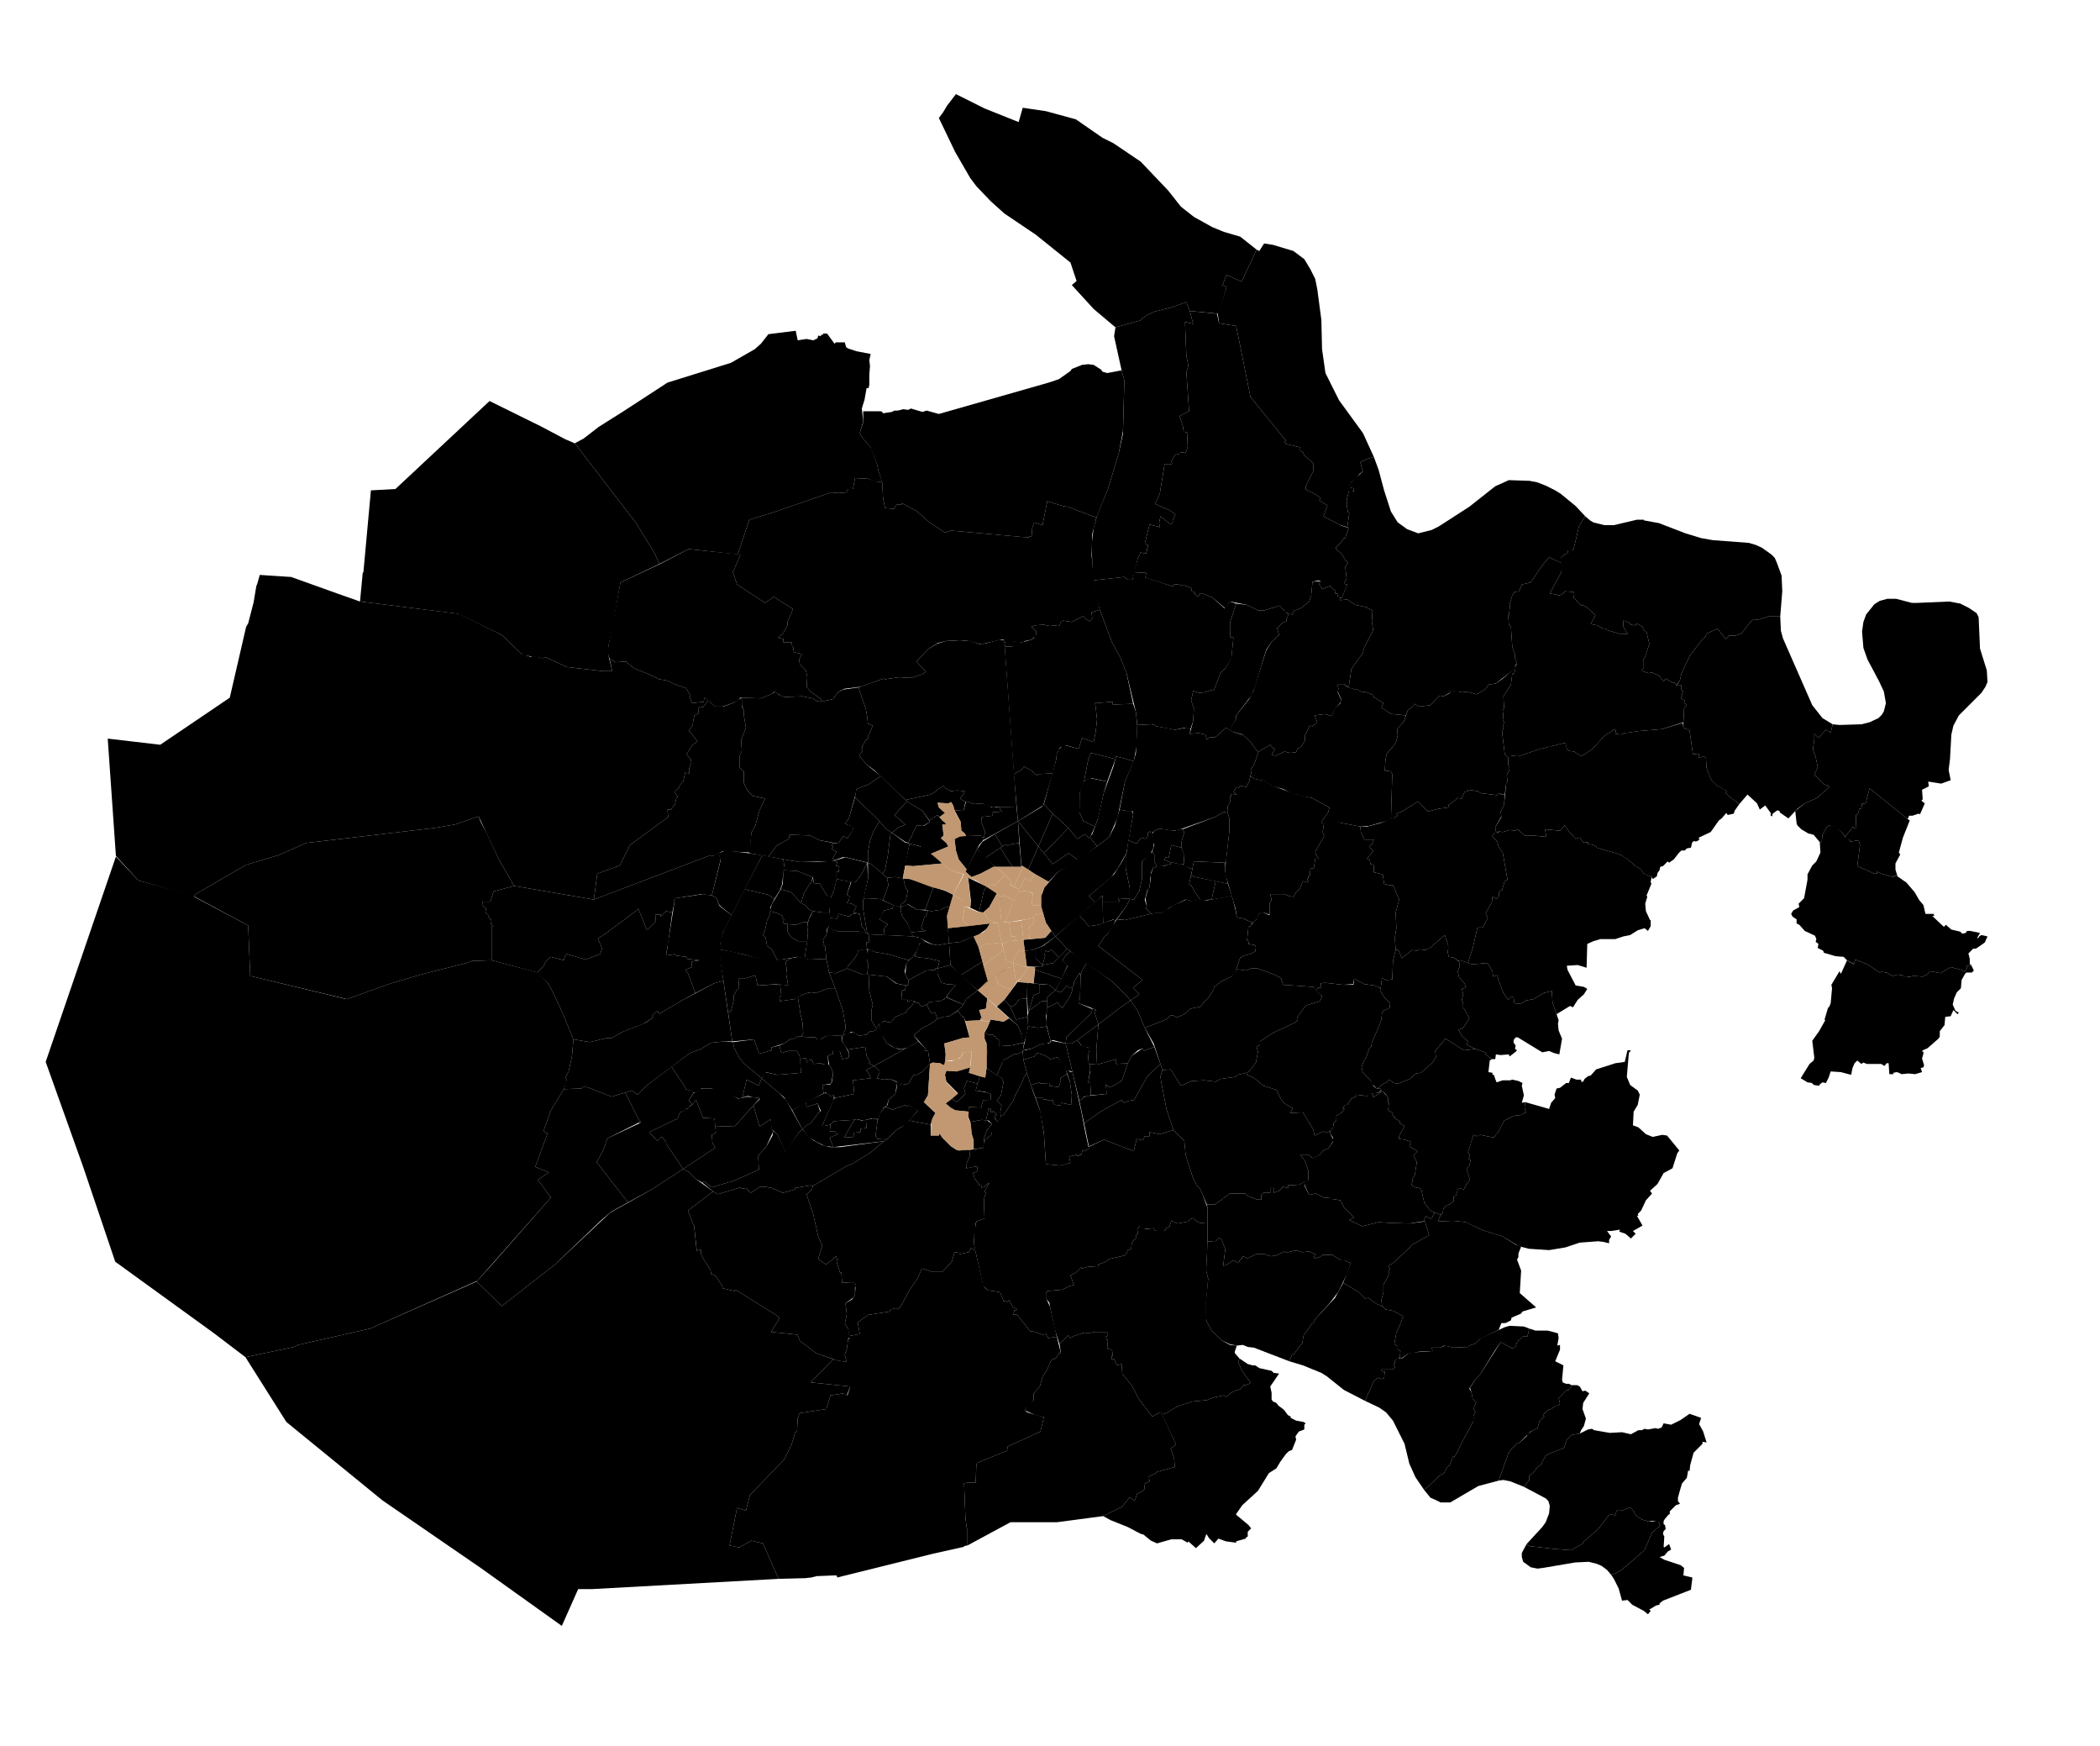 <?xml version="1.0" encoding="UTF-8"?>
<svg xmlns="http://www.w3.org/2000/svg" version="1.1" viewBox="0 0 308 256">
  <g id="Zone_5" class="zone_5">
    <g>
      <polygon points="184.5 89.5 182.9 88.7 181.3 88.5 180.4 91.3 180.4 93.4 180.9 93.5 180.6 96.4 179.7 98 179 98.7 178 101.3 177.6 101.2 176.7 101.5 175.9 101.6 175 101.3 174.7 102.7 175.1 103.9 175 105.7 174.5 107.6 175.8 107.5 176.8 107.7 177 108.4 177.5 108.1 178.2 108.1 178.5 107.9 179.8 106.7 180.4 107.1 181.3 105.4 181.3 104.9 183.6 101.9 184.1 100.6 185.7 95.3 186.5 94.1 187.6 93.1 187.3 92.1 188.1 91.3 188.7 91.1 188.7 90.7 188.9 90.3 188.9 89.9 188.5 89.8 188.5 89.6 188.2 89.4 187.7 88.8 185.4 89.5 184.5 89.5"/>
      <polygon points="144.4 167.8 144.5 167.1 145.4 166.4 145.5 165.9 146.5 164.5 145.9 164.1 146.1 164 145.8 163.8 146.2 163.4 145.7 162.9 145.5 163.1 145.3 163.1 145.3 162.6 145 162.5 144.6 164.3 145 164.3 145.5 164.8 144.7 165.8 144.3 167 144.4 167.8"/>
      <polygon points="117.5 152 119.6 152.1 119.9 152.4 120.3 152.4 121.2 151.9 121.8 151.9 123.4 151.8 123.4 152.1 123.5 152.1 124 150.9 124 150.3 123.6 148.1 122.5 144.9 121.6 144.9 119.6 145.6 119 145.5 118.4 145.6 117 146.1 117.4 148.7 117.7 149.9 117.8 151.5 117.5 152"/>
      <polygon points="160.9 156.1 163.7 155.3 163.7 156 165.4 155.9 166 154.8 166.9 154 167.6 153.7 167.7 154.1 169.3 153.5 167.9 150.7 166.8 148.1 165.8 146.7 164.1 147.9 161.1 150.2 160.8 153.9 160.9 156.1"/>
      <polygon points="203 71.9 202.2 68.9 201.5 67 200.5 67.3 199.5 67.8 199.9 69.1 198.1 70.8 198.1 71.5 198.5 71.6 198.6 72 197.8 72.1 197.5 73.4 197.6 73.8 197.5 73.9 197.7 75.1 197.9 75.2 197.6 77.3 197.8 77.4 197.3 78.9 197.1 78.9 196.8 79.4 195.9 80.3 196 80.6 196.8 81.2 197.3 82.1 197.7 82.5 197.3 83.1 197.5 84.8 197.1 85.6 197.6 85.7 197.5 85.9 196.8 87.7 196.6 87.6 196.5 88 197.6 87.9 198.8 88.7 200.3 89 201.3 89.5 201.2 91.1 201.4 92.4 200.1 94.9 199.9 95.7 198.2 98.1 197.8 100.8 198.7 101.1 198.9 101 199.6 101.4 200.4 101.5 201.4 101.9 201.5 102.2 202.9 103.1 202.6 103.7 203.7 104.5 204.2 104.7 206.2 104.9 206.5 104.1 207.2 103.6 207.4 103.2 208.2 103.6 209.8 103.4 210.9 102.2 211.2 102 211.7 102.1 212.4 101.7 212.7 101.6 212.8 101.3 214.1 101.5 214.4 101.4 215.4 101.5 216.5 101.8 217 101.6 217.9 101 218.3 100.4 219.4 100.2 222.1 98.1 222.3 97.5 222.5 97.3 222.2 96.5 222.2 96 221.8 94.8 221.6 91.9 221.3 91.6 221.2 90.2 221.3 90.2 221.5 88.6 221.4 88.6 221.8 87.3 222.1 86.8 222.8 86.7 223.2 85.7 224.5 85.4 226.2 82.9 227.2 81.7 229.1 82.6 229 81.7 229.5 81.3 229.9 81.1 230 80.7 230.5 80.7 230.8 80.5 231.6 77.1 232.5 75.7 231.1 74.2 228.9 72.4 228.1 71.9 226.7 71.2 225.4 70.7 224.3 70.5 221.3 70.4 219.3 71.3 215.5 74.3 211 77.2 210 77.7 208 78.2 206.4 77.6 205 76.6 204 75 203 71.9"/>
      <polygon points="186.6 115.2 185.5 114.5 184 114.2 183.4 113.8 183.2 114.6 182.8 115.4 181.9 115.2 181.7 115.5 181.4 115.4 180.9 116.1 181.4 116.5 180.6 116.4 180.5 116.9 180.4 116.8 180.4 117.7 180.1 118.1 180 119 180.3 120 180.3 121.9 179.7 127.2 179.7 128.1 181.2 133.2 181.4 134.5 182.4 134.7 183.7 135.3 184.4 134.7 184.7 133.8 185.3 133.8 186.2 134.1 186.2 132.4 186.5 132 186.3 131.1 188.4 131.1 189.1 131.4 189.7 131.5 190.1 130.8 190.6 130.4 191.1 129.2 191.5 129.3 191.8 129.4 191.9 129.2 191.7 129 191.9 128.8 191.9 128.4 192.1 128.4 192.2 127.3 192.7 127.3 192.9 125.9 193.4 125.9 193 125.3 192.9 124.9 194.2 122.6 194 122 194.2 120.6 193.8 120.7 193.8 120.5 194.8 119.1 195 118.4 192.4 117 190.2 116.5 186.6 115.2"/>
      <polygon points="159.7 168.1 161.9 167.1 166.3 168.8 166.7 167 167.6 167.2 167.9 166.6 168.6 166.6 168.6 166 170.1 166.3 172.1 165.7 171.1 162.7 170.3 158.6 170.2 157.8 170.5 156.9 170.2 156 168.3 157.8 166.3 161.3 165.6 161.4 164.9 161.7 164.5 161.3 161.4 163 159 164.7 159.7 168.1"/>
      <polygon points="254.4 118.9 255.1 117.9 253.5 116.7 253.1 116.2 253.3 116 251.7 115.1 251 114.4 250.3 112.6 250.2 111.1 249.9 110.9 249.1 111.1 249.2 110.5 248.3 110.6 247.8 107.1 246.9 106.7 246.8 106 243.8 106.9 240.3 107.2 238.2 107.5 237.8 107.7 236.9 107.6 237 107.1 236.8 106.9 235.2 108 233.6 109.8 231.9 110.9 230.9 110.2 230.1 110.1 229.8 109.8 229.6 108.9 225.6 109.9 222.7 110.9 221.7 110.8 221.4 110.8 221.2 111.1 221.2 112.1 221.4 112.8 221 113.7 221.1 114.6 220.9 114.9 220.6 118 220.1 119 220.2 119.8 219.3 121.3 219.4 121.9 219.6 122.1 219.8 121.9 220.4 122 221.4 121.7 222.2 121.8 222.6 121.6 223.6 122.5 224.7 122.5 226.8 122.7 226.6 121.6 228.8 121.8 229.5 121 230.1 121.9 231.1 123 231.7 122.8 232.2 123.5 232.9 123.5 232.9 123.8 233.4 123.8 234.1 124.1 234.2 124.3 237.3 125.2 237.8 125.4 238.6 125.9 239.9 127 240.6 127.4 241.1 128.1 242.3 128.6 242.4 128.9 243 128.5 243.1 128 243.4 127.6 243.5 127.1 243.9 127 244.6 126.3 244.8 126.5 245.5 126 246.2 125.1 246.6 124.7 247.1 124.7 247.4 124.4 248 124.3 248.2 123.5 248.5 123.3 248.7 123.4 249 123.3 249.3 123 249.1 122.9 249.2 122.8 250.9 122 252.1 120.3 252.5 120 253.2 119.2 253.4 119.5 254.3 119.3 254.4 118.9"/>
      <polygon points="114.5 130.4 115.7 130.7 116.1 130.9 117.5 132.4 117.9 131 118.7 129.7 119 129.4 119.2 128.6 116.9 127.7 114.9 127.6 114.8 129.6 114.5 130.4"/>
      <polygon points="199.5 121.2 200.8 121.1 204 120.2 204.2 113.5 204 113.1 203.1 113 203.2 111.4 203.4 110.5 204.6 109.1 204.8 108.6 205 107.8 204.9 106.9 205.9 105.8 206.2 104.9 204.2 104.7 203.7 104.5 202.6 103.7 202.9 103.1 201.5 102.2 201.4 101.9 200.4 101.5 199.6 101.4 198.9 101 198.7 101.1 197.6 100.7 197.1 100.3 196.3 100.3 196.2 100.5 196.3 101 196.2 101.4 196.7 102.5 196.6 103.1 195.8 103.9 195.3 105 194.3 104.7 192.8 104.9 193.2 105.9 192.5 106.5 192.1 106.4 191.4 107.8 191.4 108.6 190.8 109.5 190.3 109.8 190.1 110.3 189.2 110.4 188.4 110.2 187.1 110.8 186.5 110.7 187 109.8 186.7 109.7 186.3 109.2 184.6 110.2 183.9 112.2 183.5 112.7 183.6 112.9 183.4 113.8 184 114.2 185.4 114.5 186.7 115.3 188.2 115.7 189.4 116.3 190.8 116.7 192.4 117 195 118.4 194.8 119.1 193.8 120.5 193.8 120.7 196.4 120.6 199.5 121.2"/>
      <polygon points="270.6 122.7 271.8 121.2 272 121.5 272.3 121.3 272.2 121 272.2 119.5 272.5 119.3 272.7 118.6 273 118.6 273.1 117.8 273.6 117.9 274.2 115.6 279.8 120.1 280 119.6 280.5 119.6 281.4 119.3 281.6 119.4 282.3 117.8 281.8 117.4 282 117.2 281.9 115.8 282.9 115.3 282.8 114.6 284.7 114.9 286.1 114.4 285.8 112.9 286 111.3 286.2 107.7 286.5 106.4 287.3 104.9 290.6 101.6 291.2 100.7 291.5 100 291.4 98.3 290.4 95.1 290.2 90.5 289.9 89.9 288.7 89.1 287.5 88.5 285.9 88.2 281.2 88.4 280.4 88.4 278.1 87.8 276.8 87.8 275.7 88.1 274.9 88.6 273.7 90.1 273.3 91.2 273.1 92.6 273.3 95 273.9 96.7 275.6 99.9 276.3 101.4 276.6 103.1 276.3 104.3 276 104.8 275.5 105.3 274.2 105.9 273 106.2 269.8 106.3 268.8 106.2 268.5 107.4 267.8 107 266.7 108.2 266.1 107.6 266.1 108.4 265.9 109.9 266.3 111 266.6 112.5 266.1 113.6 267.4 114.9 267.7 115.1 268 115.1 268.3 115.4 266.5 117 264.7 117.8 263.3 118.9 263.5 120.7 263.6 121 264.2 121.6 265.2 122.2 266 122.4 267 123.6 267.2 123.4 267.3 122.4 267.9 121.3 268.3 121 269.7 121.7 270.3 122.2 270.6 122.7"/>
      <polygon points="220.7 116.7 220.7 116.5 220.7 117.6 220.7 116.7"/>
      <polygon points="220.7 117.8 220.7 117.8 220.7 117.9 220.7 117.8"/>
      <polygon points="220.6 118.1 220.6 118 220.5 118.2 220.6 118.1"/>
      <polygon points="220.2 119.6 220.2 119.6 220.2 119.7 220.2 119.6"/>
      <polygon points="220.2 119.8 219.9 120.4 220.1 120 220.2 119.8"/>
      <polygon points="219.6 120.9 219.7 120.8 219.5 121 219.6 120.9"/>
      <polygon points="219.3 121.4 219.3 121.3 219.4 121.6 219.3 121.4"/>
      <polygon points="204.5 119.9 202.4 120.7 200.5 121.2 199.5 121.2 199.6 122 200.1 123.1 201.5 123.1 201.2 123.8 200.8 124.1 201.4 124.8 200.5 125.9 200.9 126.1 201 126.7 201.5 126.8 201.5 127.9 202.8 128.2 203 129.6 203.8 129.8 204.3 129.8 205.2 131.9 204.7 133.8 204.8 136.1 204.6 137.3 204.6 137.9 204.7 139.3 205.1 139.3 205.6 140.5 207.1 139.3 207.8 139.4 208.2 139.2 209.1 139.3 209.4 139.1 209.6 139.1 211.9 137.1 212.4 138.6 212.4 139.2 212.3 139.5 212.5 140.3 213.2 140.4 213.9 140.9 214.2 140.8 215.3 141.2 216 139 216.7 136 217.5 136 218.2 134.6 217.9 133.9 218.8 132.3 218.9 131.5 219.5 131.8 219.8 131.5 219.9 130.7 220.3 130.5 220.7 129.2 221.1 129 220.4 125 219.8 124.2 219.6 123.4 218.9 122.7 218.9 122.5 219.2 122.1 219.6 122.1 219.4 121.9 219.3 121.3 220.2 119.7 220.1 119 220.6 118 220.7 116.5 219.7 116.4 219.6 116.6 217.2 116.3 216.7 116 215.3 115.8 215.3 116 214.8 116.1 214.4 117.1 213.7 117 213.6 117.2 212.5 118 212.4 118.4 210.9 118.6 209.4 119 208 117.5 205.8 118.9 204.8 119.3 205 119.6 204.5 119.9"/>
      <polygon points="266.9 123.5 267 125 266.4 126.3 265.8 126.9 265.1 128.2 265.1 129 264.6 131.7 263.8 132.5 263.9 133 263 133.5 262.7 134 262.9 134.4 263.5 134.8 263.5 135.4 263.9 135.6 264.7 136.5 266.2 137.2 266.4 137.7 266.3 138.1 266.7 138.4 266.6 139 267.4 139.4 267.5 139.7 269.2 140.2 270.4 140.3 270.9 140.8 271.8 141.3 271.9 141.4 272.1 140.7 273.9 141.4 275.7 142.6 275.9 142.5 276.7 142.6 277.6 143.1 278.3 142.9 279 143 279.5 143.3 280.7 143.1 282 143.2 282.6 142.9 283.1 142.4 284.6 142.7 286.1 141.8 287.6 142.2 288.1 142.5 288.5 142 288.5 141.6 288.9 141.7 288.9 140.6 288.7 139.8 289.4 139.1 289.8 139.1 291.1 138.2 291.5 137.3 290.6 137.1 290.3 137.3 290.1 137.6 290 137.5 290.4 136.8 289 136.5 288.5 136.5 288.3 136.8 287.8 136.9 287.5 136.6 286.2 136.3 285.4 135.6 285.1 135.9 283.4 134.3 283.7 134.3 283.6 134 282.4 134 282.1 132.7 281.5 132 280.8 130.8 279.6 129.4 278.3 128.5 277.8 128.4 277.7 128.6 275.9 128.1 275.3 127.8 275.3 128.1 275 128 274.9 128.1 272.4 127 272.8 123.9 272.6 123.2 271.4 123.4 271.3 123.2 270.7 122.9 270.3 122.2 269.4 121.4 268.3 121 267.9 121.3 267.3 122.4 267.2 123.4 267 123.6 266.9 123.5"/>
      <polygon points="212.4 179 212.3 179 213.1 179 212.4 179"/>
      <polygon points="213.2 179 213.1 179 215 179.2 213.2 179"/>
      <polygon points="215.2 179.2 215 179.2 216.4 179.8 215.2 179.2"/>
      <polygon points="219.5 181 218.8 180.8 220.4 181.3 219.5 181"/>
      <polygon points="220.5 181.4 220.4 181.3 220.9 181.6 220.5 181.4"/>
      <polygon points="289 141.3 288.9 141.7 288.5 141.6 288.5 142 288.1 142.5 287.6 142.2 286.1 141.8 284.6 142.7 283.1 142.4 282.6 142.9 282 143.2 280.7 143.1 279.6 143.3 279 143 278.3 142.9 277.6 143.1 276.7 142.6 275.9 142.5 275.7 142.6 273.9 141.4 272.1 140.7 271.9 141.4 270.9 140.8 270 142.8 269.8 142.4 268.6 144.4 268.7 144.9 268.5 147.1 268.3 147.6 268.1 147.8 267.6 149.5 267.7 149.6 266.8 151.2 265.8 152.6 266.1 155.1 266 155.5 265.4 156 264.1 158.1 265.1 158.7 265.8 158.8 265.8 158.9 266.1 159.1 266.8 159.2 266.9 159 267.3 158.7 267.8 158.8 268.2 158 268.5 157.1 270 157.2 271.5 157.6 271.7 156.6 272 155.9 272.4 155.5 273 156 273.3 155.8 273.8 156 275.9 156 276.4 156.3 276.7 155.9 277 155.9 277.1 157.5 277.7 157.5 277.7 157.3 278.2 157.2 278.5 157.3 278.9 157.5 279.9 157.4 280.9 157.5 281.9 157.2 281.7 156.6 282.1 156.5 282.2 156.2 281.9 155.2 282.1 154.5 282.1 154.2 281.9 154.2 282 154 282.7 153.7 284.3 152.3 284.5 152 284.5 151.2 285.2 150.3 285.3 149.1 286.1 149 286.5 148.1 287.1 148.7 287.3 148.5 286.8 148.2 286.4 147.3 286.6 146.4 287 145.5 287.6 144.9 287.7 143.7 288.2 142.8 288.4 142.6 289.2 142.6 289.5 142.3 289 141.3"/>
      <polygon points="246.7 106 246.8 106 243.8 106.9 246.7 106"/>
      <polygon points="243.7 106.9 243.8 106.9 243 107 243.7 106.9"/>
      <polygon points="240.5 107.2 240.6 107.2 240.4 107.2 240.5 107.2"/>
      <polygon points="240.1 107.2 239.8 107.3 240 107.2 240.1 107.2"/>
      <polygon points="239 107.4 239.2 107.4 238.8 107.5 239 107.4"/>
      <polygon points="238.7 107.4 238.2 107.5 238.4 107.5 238.7 107.4"/>
      <polygon points="235.8 107.7 236.2 107.4 235.7 107.8 235.8 107.7"/>
      <polygon points="234.7 108.6 235 108.3 234.4 109 234.7 108.6"/>
      <polygon points="231.8 110.9 231.6 110.8 231.7 110.8 231.8 110.9"/>
      <polygon points="230.2 110.2 230.2 110.2 230.1 110.1 230.2 110.2"/>
      <polygon points="230 110 230.1 110.1 229.9 109.8 230 110"/>
      <polygon points="229.8 109.6 229.6 108.9 229.7 109.5 229.8 109.6"/>
      <polygon points="228.9 109.1 228.6 109.2 228.8 109.2 228.9 109.1"/>
      <polygon points="228.5 109.2 228.1 109.3 228.3 109.3 228.5 109.2"/>
      <polygon points="227.7 109.4 227.7 109.4 227.6 109.4 227.7 109.4"/>
      <polygon points="227.4 109.5 227.5 109.4 226.7 109.6 227.4 109.5"/>
      <polygon points="226.4 109.7 226.5 109.7 226.2 109.8 226.4 109.7"/>
      <polygon points="226 109.8 226.2 109.8 225.6 109.9 226 109.8"/>
      <polygon points="223.5 110.6 223.6 110.6 223.2 110.7 223.5 110.6"/>
      <polygon points="223.1 110.7 223 110.8 223.1 110.8 223.1 110.7"/>
      <polygon points="222.8 110.9 222.8 110.9 222.7 110.9 222.8 110.9"/>
      <polygon points="222.6 110.9 222.7 110.9 222.6 110.9 222.6 110.9"/>
      <polygon points="222.3 110.9 222.4 110.9 222 110.8 222.3 110.9"/>
      <polygon points="221.4 110.9 221.4 110.8 221.2 111.1 221.4 110.9"/>
      <polygon points="223.8 163.1 223.8 163.1 223.8 163.2 223.8 163.1"/>
      <polygon points="223.3 163.4 223.4 163.3 223 163.5 223.3 163.4"/>
      <polygon points="222.9 163.5 223 163.5 222.6 163.6 222.9 163.5"/>
      <polygon points="220.4 164.7 220.1 165.5 220.2 165.2 220.4 164.7"/>
      <polygon points="219.9 165.8 219.9 165.8 219.8 165.9 219.9 165.8"/>
      <polygon points="219.5 166.4 219.6 166.1 219.4 166.5 219.5 166.4"/>
      <polygon points="219.2 166.7 219.3 166.6 219.1 166.8 219.2 166.7"/>
      <polygon points="216.9 166.4 217.1 166.4 216.6 166.6 216.9 166.4"/>
      <polygon points="215.9 167.2 216.1 166.8 215.4 168.7 215.9 167.2"/>
      <polygon points="215.5 172.6 215.1 171.4 215.6 173 215.5 172.6"/>
      <polygon points="214 174.2 214.7 174.4 213.9 174.2 214 174.2"/>
      <polygon points="213.9 174.3 213.9 174.2 213.5 175.4 213.9 174.3"/>
      <polygon points="178.7 47 178.5 46 174.5 45.6 175 47.5 173.8 47.2 174 52.2 174.3 53.6 174 54.6 174.4 60.3 173 61 173.5 62.5 173.6 63.3 174.1 63.4 174.2 65.5 173.9 66.4 173.1 66.3 173.1 66.5 172.3 66.7 171.8 67.7 171.9 68 171.7 68.1 170.8 68.1 170.1 72.4 169.4 73.9 171.5 74.8 172.4 75.4 172 76.3 172 76.6 171.7 76.9 170.2 75.7 170 76.7 170.1 77.3 168.6 76.9 167.9 79.7 168.4 79.9 168.1 81.2 167.3 81 166.9 81.8 166.3 83.9 168.1 84 168 84.7 172 86 172.2 85.7 172.8 85.7 173.6 85.9 173.6 85.8 174.7 86.2 174.8 86.7 175.3 86.9 175.2 87.1 175.6 87.4 175.8 87.4 176 87 176.3 87 177.8 87.6 179.7 89.2 180.4 88.2 182.9 88.7 184.5 89.5 185.4 89.5 187.7 88.8 188.2 89.4 188.5 89.6 188.5 89.8 189.3 90 189.5 90.2 189.8 89.5 190.3 89.4 190.9 89.1 192 88.2 192.3 87.4 192.5 85.3 193.4 85.1 193.7 85.2 193.4 85.6 193.8 86.1 193.9 86.4 195.1 85.9 195.4 86.3 195.9 86.6 195.8 87 196.3 87.1 196.1 87.4 196.8 87.7 197.6 85.7 197.1 85.6 197.5 84.8 197.3 83.1 197.7 82.5 197.3 82.1 196.8 81.2 196 80.6 195.9 80.3 196.8 79.4 197.1 78.9 197.3 78.9 197.8 77.4 196.8 77.1 194.1 75.7 194.7 74.1 193.5 73.4 193.7 73 192.8 72.4 191.5 71.8 191.5 71.3 192.6 69.1 192.6 67.9 191.3 66.8 191.1 66.3 190.7 66.1 190.7 65.6 188.6 65.1 188.4 64.8 188.6 64.6 183.4 58.2 181.3 47.8 178.8 47.4 178.7 47"/>
      <polygon points="204.3 208.3 206 211.7 206.7 214.6 207.6 216.6 208.9 218.5 211.1 216.4 211.8 216 212.3 215 212.6 214.9 213.1 213.6 213.3 213.6 213.7 213 214.4 211.5 216.1 208.4 216.1 207.6 216.4 207 216.1 206.6 216.5 205.6 216 205.1 215.8 204.1 215.5 203.6 216.5 202.1 217.1 201.5 219.2 198.1 220.1 196.8 221.8 197.7 222.1 197.6 222.3 197.4 222.5 196.8 223.4 195.9 224 196 224.3 194.8 223.5 194.5 221.4 194.4 220.7 194.6 217.2 196.2 216.4 197 215.5 197.3 215.3 197.5 213.2 197.6 211.9 197.3 211.3 197.6 210 197.6 210.1 198.1 207.2 198.3 206.5 198.5 205.6 199.2 205 199.1 204.6 199.5 204.6 199.9 204.4 200.1 204.6 200.5 204.2 200.8 202.6 200.8 202.7 201.2 203.1 201.1 203 202.1 202.6 202.2 202.1 202 201.5 202.5 200.2 205.4 202.3 206.4 203.3 207.1 204.3 208.3"/>
      <polygon points="197 188.1 199.2 189.4 200.2 190.4 200.7 190.3 201.9 191.2 202.7 191.5 202.6 190.6 202.9 189.5 202.9 188.4 203.8 186.7 203.6 186.5 203.9 186.1 203.6 185.6 204.2 185.3 206.8 182.9 207 182.6 209.6 181.1 209 179.1 206.7 179.4 203.7 179.3 202.2 179.2 199.8 179.8 197.9 178.9 198.6 178.5 197.1 177 196.6 176 195.4 175.8 195.4 175.7 194.2 175.6 193 175 192 175.2 191.4 174 191.3 173.3 190.5 173.7 189.3 173.8 188.9 173.7 188.9 174.2 188.2 174 187.6 174.6 186.8 174.9 186.8 174.2 186.3 174.2 186.3 174.9 185.3 174.9 185 175.2 185 175.9 184.4 175.9 183.1 175.4 182.6 175 180.4 175 178.2 176.6 177 176.6 177.1 177.1 177.1 182 178.2 182.1 178.8 181.5 179.2 181.8 179.7 183.2 179.4 185.6 179.8 185.5 180.9 184.8 181.7 185.2 181.8 184.8 182.2 184.5 182.1 184.4 182.3 184.2 183 184.5 184.2 183.9 185.5 183.9 186.4 184.2 187.1 184.1 188.2 183.6 188.4 183.5 188.6 183.7 189.7 183.4 190.4 183.4 191 183.6 192 183.5 192.9 183.9 192.7 184.4 192.9 184.5 193.6 184.3 194 184 195.4 184 196.7 184.8 197.2 184.8 198.1 185.2 197 188.1"/>
      <polygon points="229.6 182.9 231.7 182.2 234.4 182 235.2 182.1 236 182.3 236 181.8 236.3 181.3 235.7 180.5 236.3 180.5 237.6 180.3 237.5 180.6 238.4 180.9 239.2 181.6 239.9 180.9 239.5 180.5 240.9 179.7 240.1 178.3 240.3 178.2 240.2 178 240.7 177.5 241.4 176 242.3 175 242 174.6 243.1 173.6 244 172 245.3 171.3 246 169.1 246.3 168.7 244.5 166.5 243.8 166.4 242.4 166.7 241.4 166.3 240.3 165.3 239.5 165 239.6 163 240.2 162 240.5 160.5 240.2 159.9 239.1 159.1 238.6 157.9 238.9 154.4 239.2 154 238.7 154 238.3 155.7 236.9 155.9 234.1 156.8 233.3 157.7 232.9 157.8 232.4 158.2 232.2 158.6 231.9 158.6 231.9 158.3 231.2 158.3 230.4 158 230.1 158.8 229.7 158.8 228.8 159.5 228.3 159.6 228 160.5 228.1 161 227.5 161.7 227.2 162.6 223.7 161.6 223.6 162.4 223.8 163.1 223 163.5 222.1 163.6 220.6 164.3 219.8 165.9 219.1 166.8 217.1 166.4 216.6 166.6 216.1 166.4 215.3 169 215.6 169.3 215.4 169.9 215.7 170.1 215.5 170.9 215.1 171.4 215.6 173 215.1 173.6 214.7 174.4 213.9 174.2 213.5 175.4 213.2 175.5 213.2 176.1 212.6 176.6 212.2 176.7 211.7 177.2 211.6 177.9 211.3 178.1 210.9 179.1 213.1 179 215 179.2 217.5 180.4 220.4 181.3 222.7 182.7 224.2 183.1 227.2 183.3 229.6 182.9"/>
      <polygon points="228.3 148.7 227.7 147 227.6 145.3 226.4 145.6 224.9 146.5 223.8 146.7 223.4 147 222.9 147.2 222.1 147.1 222 146.3 221.7 146.1 221.2 146.6 220.5 145.6 219.8 143.8 219.6 143 219 143.2 218.9 142.4 218.3 141.4 218.1 141.2 215.9 141.4 214.2 140.8 213.9 140.9 214 141 214.1 141.7 213.8 142.4 214 143.3 214.8 144.2 215 144.8 214.4 145 214.6 145.8 214.4 146.6 214.6 147.1 214.6 147.9 214.8 148 215.5 149.3 214.6 150.7 213.9 151 214.5 152 215.3 152.7 215.1 153.2 216.4 153.8 217.8 154.3 217.9 154.6 218.8 155.3 219.3 155.3 219.4 154.6 220.1 154.7 221.3 154.6 221.4 154.9 222.2 154.3 222.5 154 222.2 153.8 222.3 153.3 222 152.9 222 152.5 222.3 152.1 222.6 152.1 226.2 154.3 227.2 154.1 227.9 154.4 228.7 154.6 229.1 152.3 228.6 151.1 228.5 150.1 228.6 149.6 228.3 148.7"/>
      <polygon points="182.8 157.3 182.9 157.6 184 158.1 185.3 159.2 187.2 159.8 187.9 161.2 188.4 161.8 189.6 162.5 189.2 163.2 191.1 163.1 192.6 165.6 192.8 166.5 194.1 165.9 194.6 166.1 195.1 165.8 195.5 165.4 195.6 164.7 196 164.2 196 163.6 196.6 163.3 197.2 162.6 196.9 162.5 197.3 162 197.6 162 198.2 161.1 198.6 160.9 198.7 160.8 198.9 160.8 198.8 160.5 200.5 160.7 201 160.4 202.2 160.2 202.6 159.8 202.4 159.6 201.9 159.6 201.5 159.3 201 158.4 199.9 157.3 199.7 156.5 200 155.6 200.4 155 200.8 153.8 201.1 153.5 201.2 152.9 202.4 150.1 202.6 149.5 202.7 148.5 202.9 148.2 203.8 147.8 203.9 147.1 203 146.2 202.4 145.2 202.5 144.9 201.6 144.5 200.1 144.3 198.6 143.5 198.6 144 198.5 144.4 197 144.4 194.3 144.1 193.7 144.2 193.8 144.8 193.4 144.8 193 145.2 193.9 146.1 193.6 146.8 191.6 147.4 191.4 147.6 190.3 149.1 190.2 149.4 190.3 149.6 190 149.9 186.8 151.4 184.8 152.7 184.8 153.2 184.3 153.5 184.5 154.2 184.2 155.8 183.2 157.1 182.8 157.3"/>
      <polygon points="210.7 220 211.3 220.3 212.7 220.3 216.8 217.9 219.8 217.1 221.1 213.5 221.2 213.1 221.7 212.4 222.7 211.5 222.8 211.6 224.5 209.9 225.5 209.4 225.8 208.4 226.5 207.7 226.3 207.5 227.1 206.7 227.5 206.6 228.2 206.1 228.6 206.1 228.8 205.8 228.6 205 229.7 203.9 229.9 203.8 230 203.9 230.5 203.3 230.5 203.1 230.1 202.9 229.7 202.9 229.2 202.7 229.1 202.3 229.3 200.2 228.1 199.6 228.8 197.9 228.8 197.2 228.4 197.3 228.6 196.2 228.5 195.5 227 195.1 225.2 195.1 224.3 194.8 224 196 223.4 195.9 222.5 196.8 222.3 197.4 222.1 197.6 221.8 197.7 220.1 196.8 217.1 201.5 216.5 202.1 215.6 203.5 215.8 204.1 216 205.1 216.5 205.6 216.1 206.6 216.4 207 216.1 207.6 216.1 208.4 214.4 211.5 213.7 213 213.3 213.6 213.1 213.6 212.6 214.9 212.3 215 211.8 216 211.1 216.4 208.9 218.5 209.8 219.6 210.7 220"/>
      <polygon points="84.1 152.4 86.5 152.8 89 152.2 89.7 152.2 91.3 151.3 94.4 150.1 95.8 149.2 95.6 149 96.3 148.3 96.5 148.3 96.6 148.7 100 146.7 102 145.6 100.9 142.7 100.5 142.2 101.5 141.8 101.4 141 102.6 140.8 100.8 140.6 100.7 140.3 99.1 140.1 99 139.9 97.7 140.1 97.8 139.3 97.9 139.1 97.8 138.4 98 138.3 98.6 133.8 97.7 133.6 96.9 134.4 96.9 134.1 96.1 134.1 96.2 135.1 94.9 136.4 93.6 133.2 93.5 133.4 88.8 136.9 87.7 137.6 88.3 139.1 88 139.9 85.9 140.7 83.2 139.9 82.9 140.1 82.7 140.8 80.8 140.3 80.1 140.9 79.7 141.7 78.8 142.6 80.4 144.2 80.9 145.1 82.5 148.5 84.1 152.4"/>
      <polygon points="202.7 191.5 201.9 191.2 200.7 190.3 200.2 190.4 199.2 189.4 197 188.1 195.8 190.3 193 193.3 192.6 194 192.4 194.1 191.2 195.8 191 196.9 189.8 198.5 189.5 198.6 189.1 199.6 191.1 200.2 193.8 201.3 194.6 201.8 197.1 203.8 200.2 205.4 201.5 202.5 202.1 202 202.6 202.2 203 202.1 203.1 201.1 202.7 201.2 202.6 200.8 204.2 200.8 204.6 200.5 204.4 200.1 204.6 199.9 204.6 199.5 205.1 199.1 205.3 199.1 205.4 198.1 205 197.9 205 197.4 204.5 197.1 204.8 195.4 205.2 194.6 205.8 193 204.3 192.2 203.2 192 202.7 191.5"/>
      <polygon points="184.3 36.6 182.1 41.3 179.9 40.3 179.3 41.8 179.9 42.1 178.6 46 178.8 47.4 181.3 47.8 183.4 58.2 188.6 64.6 188.4 64.8 188.6 65.1 190.7 65.6 190.7 66.1 191.1 66.3 191.3 66.8 192.6 67.9 192.6 69.1 191.5 71.3 191.5 71.8 192.8 72.4 193.7 73 193.5 73.4 194.7 74.1 194.1 75.7 196.6 77 197.6 77.3 197.9 75.2 197.7 75.1 197.5 73.9 197.6 73.8 197.5 73.4 197.8 72.1 198.3 72.1 198.6 71.9 198.5 71.6 198.1 71.5 198.1 70.9 198.2 70.7 198.8 70.3 199.4 69.5 199.9 69.1 199.5 67.8 200.5 67.3 201.5 67 199.9 63.5 196.4 58.7 194.4 54.7 193.9 51.2 193.8 46.9 193.2 42.4 192.9 40.9 192.2 39.5 191.3 38 189.7 36.8 188.7 36.5 186.7 35.9 185.4 35.7 184.7 36.8 184.3 36.6"/>
      <polygon points="247.2 78.2 243.3 76.7 241.1 76.3 241.1 76.2 240.1 76.2 236.7 77 235.3 77 233.7 76.6 233.2 76.3 232.5 75.7 231.6 77.1 230.8 80.5 230.5 80.7 230 80.7 229.9 81.1 229.5 81.3 229 81.7 229 83.9 227.3 87 228.7 87.3 229.3 87 229.5 86.7 230.8 86.8 230.9 87.1 230.8 87.6 231.6 88.5 232 88.8 232.1 88.7 232.8 89.1 234 90.2 233.3 91.5 234.3 91.7 234.9 92.1 235.6 92.2 235.7 92.4 237.8 93 238.8 92.9 238.5 92.6 238.1 91.9 238.1 91 238.8 91.2 239.2 91.6 239.9 91.7 240 91.4 240.6 91.7 241 92 241 92.3 241.5 92.7 241.9 94.4 241.3 96.3 241 96.7 241 98 240.8 98.4 241.8 98.7 242.3 98.6 243.5 99.2 243.6 99.5 244 99.9 244.3 99.5 245.3 100.1 245.6 100.1 245.9 100.5 246.4 99.7 246.6 98.8 247.8 96.2 249.7 93.7 250.1 93.4 250.3 92.9 251.9 92.2 253.1 93.7 253.6 93.2 254.5 93.2 255.4 92.9 256.8 91.1 257.2 90.8 257.8 90.9 259.3 90.4 261.1 90.4 261.4 86.7 261.3 84.4 260.6 82.5 260.3 81.8 259.8 81.3 258.4 80.3 257.5 79.9 256.5 79.6 251.2 79.2 249.5 78.9 247.2 78.2"/>
      <polygon points="176.1 132 177.7 131.9 178.3 129.2 175.3 128.6 174.7 128.3 174.4 129.7 174.7 129.8 175.2 130.7 176.1 132"/>
      <polygon points="178.1 226.3 178.7 225.6 179.8 226 181.3 226.2 181.3 226 182.7 225.6 182.8 225.4 183 225.3 183 224.6 183.5 224.1 183.1 223.6 181.3 222.1 181.3 222 182.2 220.7 184.5 218.6 186.1 216 187.2 215.3 187.8 214.3 188.6 213.2 189 212.8 189.5 212.6 190.1 211.1 190 210.6 190.5 209.9 191.3 209.6 191.3 208.9 191.5 208.7 191.2 208.5 190.1 208.3 189.3 207.9 189.3 207.7 188.9 207.5 188.3 206.7 187.5 206.1 187.2 205.7 186.7 205.5 186.5 205.2 186.5 204.2 186.3 203.3 187.6 201.4 186.8 201.3 186.5 201 184.7 200.6 184.1 200.2 183.7 200.2 183 200 181.8 199.2 181.6 199.7 182.1 200.9 183.4 202.7 183.2 202.9 182.7 203.1 182.4 203.1 181.9 203.7 181.2 203.9 180.9 204.1 180.5 204.2 180.3 204.5 179.8 204.8 179.5 204.6 178 204.9 177 205.3 174.9 205.5 172.7 206.2 171.1 207.2 170.4 207.4 172.5 211.8 171.7 212.4 172.2 213.8 172.3 215.1 169.7 215.8 169.5 216 168.5 216.5 168.6 217.2 167.8 217.6 167.9 218.3 167.5 218.7 166.8 219 166.4 220.1 165.7 219.5 164.6 220.9 161.8 222.3 162.9 222.9 165.4 223.9 167.3 224.9 167.7 225 168.8 225.9 169.7 226.3 171.8 225.7 173.3 225.7 174.2 226.2 174.3 226 174.4 226.1 175.4 227 176.6 225.9 176.9 225 177 225 177.3 225.5 178.1 226.3"/>
      <polygon points="210.4 177.8 209.8 177.5 208.9 176.4 208.5 174.6 208.2 174.2 207.6 174.1 207 173.8 207.2 173.1 207.1 172.9 207.5 172.3 207.8 170.4 207.3 169.4 207.9 168.8 206.7 168.1 206.9 167.4 206 167.1 205.2 167 205.2 166.6 206 165.1 205.3 164.7 205.3 164.4 204.6 164 204.6 163.8 204.2 163.5 204.3 163.2 203.6 162.8 203.7 161.7 203.6 161.7 203.6 161 203.4 160.7 202.8 160 201.4 160.9 201.4 160.3 200.8 160.4 200.5 160.7 198.8 160.5 198.9 160.8 198.7 160.8 198.6 160.9 198.2 161.1 197.6 162 197.3 162 196.9 162.5 197.2 162.6 196.6 163.3 196 163.6 196 164.2 195.6 164.7 195.5 165.4 195.1 165.8 195.1 166.2 195.5 166.8 195.5 167.4 194.8 168.4 194.2 168.6 193.6 169.3 192.8 169.7 192.5 169.8 191.9 169.3 190.7 169.3 191.4 170.2 191.9 171.7 191.9 173 191.3 173.3 191.3 173.5 191.5 174.1 192 175.2 193 175 194.2 175.6 195.4 175.7 195.4 175.8 196.6 176 197.1 177 198.6 178.5 197.9 178.9 199.8 179.8 202.2 179.2 203.7 179.3 206.7 179.4 208.6 179.1 208.8 179.1 209.1 178.3 209.8 178.7 210 178.6 210.4 177.8"/>
      <polygon points="226.8 122.5 226.8 122.7 226.8 122.5 226.8 122.5"/>
      <polygon points="226.7 121.6 227.1 121.6 226.9 121.6 226.7 121.6"/>
      <polygon points="231.3 123 231.1 123 231.5 123 231.3 123"/>
      <polygon points="232.2 123.4 232.6 123.5 232.4 123.5 232.2 123.4"/>
      <polygon points="238.4 125.7 237.8 125.4 238.6 125.9 238.4 125.7"/>
      <polygon points="238.8 126 238.6 125.9 239.1 126.3 238.8 126"/>
      <polygon points="239.9 127 240.3 127.2 240.1 127.1 239.9 127"/>
      <polygon points="240.4 127.3 240.3 127.2 240.4 127.3 240.4 127.3"/>
      <polygon points="240.7 127.5 240.6 127.4 240.9 127.9 240.7 127.5"/>
      <polygon points="241.1 128.1 240.9 127.9 241.1 128.1 241.1 128.1"/>
      <polygon points="241.4 128.2 241.1 128.1 241.9 128.5 241.4 128.2"/>
      <polygon points="174.7 128.3 175.3 128.6 180.1 129.6 179.7 127.8 179.7 126.5 175.1 126.3 174.7 128.3"/>
      <polygon points="128.5 70.6 127.3 70.2 125.4 70.1 125.1 71.7 124.4 71.7 124.1 72.2 123 72.3 121.9 72.2 113.8 75 109.9 76.2 108.2 81.3 108.6 81.3 107.5 83.9 108.1 85.7 112.2 88.4 113.5 87.5 116.3 89.3 115.5 91.2 115.5 91.7 114.9 92.8 114.1 93.5 114.9 93.7 114.9 94.2 116.1 94.2 116.2 94.8 116.4 94.9 116.3 95.6 117.6 95.9 117.2 96.7 117.3 97.4 118.2 98.3 118.4 99.3 118.3 100.7 118.9 101.4 120.4 102.5 120.4 102.9 122.2 102.5 122.9 101.5 123.8 101 126.2 100.7 129.6 99.5 129.8 99.6 131.9 99.3 133.6 99.4 135.2 98.9 135.8 98.5 134.4 97 136.1 95.2 137.5 94.3 139.1 93.9 140.8 94 141.8 93.9 144 94.5 144.6 94.3 146.8 93.8 147.2 93.8 147.3 94.1 147.5 94.2 147.4 94.8 148.5 94.8 148.7 94.7 148.7 94.1 150 94.2 150.3 94 151.3 93.8 151.6 93.5 151.9 93.4 152 92.6 151.3 91.9 151.7 91.7 153.1 91.6 154 91.8 154.6 91.7 155.2 91.8 155.4 91.7 155.6 91.2 155.9 91 157.2 91.2 158.9 90.3 159.3 90.8 159.8 91.1 160.2 90.7 160.1 89.8 161.3 89.4 160.5 85.8 160.1 81.4 160.2 78.3 160.8 75.9 156.6 74.3 155.9 74.2 153.6 73.5 152.9 77 151.7 76.6 151.4 77.4 151.3 78.6 150.7 78.8 139.5 77.8 138.6 78.1 136.2 76.5 134.4 74.9 132.3 73.8 132.2 74 131.5 74 131.1 74.6 129.8 74.5 129.5 72.9 129.4 70.7 128.5 70.6"/>
      <polygon points="78.8 142.6 79.7 141.7 80.1 140.9 80.8 140.3 82.7 140.8 82.9 140.1 83.2 139.9 85.9 140.7 88 139.9 88.3 139.1 87.7 137.6 88.8 136.9 93.5 133.4 93.6 133.2 94.9 136.4 96.2 135.1 96.1 134.1 96.9 134.1 96.9 134.4 97.7 133.6 98.6 133.8 98.9 132.4 98.8 132.1 99.1 131.7 102.9 131.1 104.4 131.3 105.7 126 105.4 125.1 104.5 125.5 104.2 125.4 87.1 131.9 75.4 129.9 72.4 130.7 71.9 132.2 70.8 132.2 70.7 132.7 71.3 133.2 71.2 133.7 71.3 133.9 71.6 134.1 71.6 134.5 72.1 134.9 72 135.5 72.3 135.8 72.1 135.9 72.1 140.8 78.8 142.6"/>
      <polygon points="116.7 48.5 112.7 49 111.6 50.4 110.7 51.2 107.2 53.2 97.9 56.1 91.6 60.2 87.8 62.6 85.6 64.3 84.3 65 93.3 76.7 96 81.1 96.7 82.7 101 80.5 108.2 81.3 109.9 76.2 113.8 75 121.9 72.2 123 72.3 124.1 72.2 124.4 71.7 125.1 71.7 125.4 70.1 127.3 70.2 128.3 70.6 129.4 70.7 128.8 68.9 128.7 68.3 127.8 65.7 126.5 64.2 126.1 63.5 126.6 61.8 126.4 59.9 126.8 58.6 127.1 56.9 127.4 56.9 127.5 56.4 127.5 54.9 127.6 53.7 127.5 52.8 127.7 51.9 125.6 51.5 124.4 51.1 124.1 50.9 123.9 50.2 122.6 50.2 122.4 50.4 121.3 48.9 120.7 48.9 120.7 49.1 120.4 49.1 120.4 49.3 120 49.2 119.9 49.6 119.3 49.9 118.3 49.7 117 49.9 116.7 48.5"/>
      <polygon points="102.8 80.7 101 80.5 96.8 82.7 91 85.4 89.2 94.9 89.1 95.5 89.4 96.6 90.3 97.1 91.8 97 93 98 95.5 99 96.7 99.6 97.9 99.8 98.9 100.3 100.6 100.9 101.3 102 101.1 102.1 101.5 103.1 103.2 102.9 103.3 102.3 104.1 102.9 104.9 103.6 106 103.6 107.7 103 108.3 102.7 108.6 102.3 111.6 102.4 113.3 101.7 113.6 101.4 114.5 102 115.1 102.2 117.7 102.1 119.2 102.4 119.8 102.8 120.4 102.9 120.4 102.5 118.9 101.4 118.3 100.7 118.4 99.3 118.2 98.3 117.3 97.4 117.2 96.7 117.6 95.9 116.3 95.6 116.4 94.9 116.2 94.8 116.1 94.2 114.9 94.2 114.9 93.7 114.1 93.5 114.9 92.8 115.5 91.7 115.5 91.2 116.3 89.3 113.5 87.5 112.2 88.4 108.1 85.7 107.5 83.9 108.6 81.3 102.8 80.7"/>
      <polygon points="114.9 126 117.3 126.4 121.9 126.3 122.5 126.1 122.1 125.9 122.7 124.9 122 124.5 122.2 124.1 122 124 122.2 123.6 120.2 123.2 118.8 122.5 115.8 122.4 115.7 123 113.9 124 112.7 125.6 114.9 126"/>
      <polygon points="221.2 111.1 221.2 111.8 221.2 111.5 221.2 111.1"/>
      <polygon points="221.3 112.7 221.2 112.1 221.4 112.8 221.3 112.7"/>
      <polygon points="221 114.2 221 114.1 221 114.3 221 114.2"/>
      <polygon points="221.1 114.4 221.1 114.4 221.1 114.5 221.1 114.4"/>
      <polygon points="221.1 114.6 220.9 114.9 221 114.8 221.1 114.6"/>
      <polygon points="210.4 177.8 211.3 178.1 211.6 177.9 211.7 177.2 212.2 176.7 212.6 176.6 213.2 176.1 213.2 175.5 213.5 175.4 213.9 174.2 214.7 174.4 215.1 173.6 215.6 173 215.1 171.4 215.5 170.9 215.7 170.1 215.4 169.9 215.6 169.3 215.3 169 216.1 166.4 216.6 166.6 217.1 166.4 219.1 166.8 219.8 165.9 220.6 164.3 222.1 163.6 223 163.5 223.8 163.1 223.6 162.4 223.7 161.6 223.2 161.7 223.5 160.6 223.2 159.2 223.3 158.8 222.7 158.5 221.8 158.3 221.5 158.4 220.4 158.4 219.5 158.7 219.3 158.2 219.1 157.6 218.9 157.6 218.9 157.3 218.3 157.2 218.5 155.5 218.8 155.3 217.9 154.6 217.8 154.3 216.4 153.8 214.7 154 212 152.3 210.5 154.1 210.6 155 210.1 155.8 208.4 157.3 207.7 157.4 206.8 158.2 205 158.9 204.5 158.8 203.7 158.3 203.4 158.7 202.9 158.9 202 159.6 202.4 159.6 202.6 159.8 202.5 160 202.2 160.2 201.4 160.3 201.4 160.9 202.8 160 203.2 160.4 203.6 161 203.6 161.7 203.7 161.7 203.6 162.8 204.3 163.2 204.2 163.5 204.6 163.8 204.6 164 205.3 164.4 205.3 164.7 206 165.1 205.2 166.6 205.2 167 206 167.1 206.9 167.4 206.7 168.1 207.9 168.8 207.3 169.4 207.8 170.4 207.5 172.3 207.1 172.9 207.2 173.1 207 173.8 207.6 174.1 208.2 174.2 208.5 174.6 208.9 176.4 209.8 177.5 210.4 177.8"/>
      <polygon points="246.9 105.9 246.9 106.7 247.8 107.1 248.3 110.6 249.2 110.5 249.1 111.1 249.9 110.9 250.2 111.1 250.3 112.6 251 114.4 251.7 115.1 253.3 116 253.1 116.2 253.5 116.7 255.1 117.9 256.3 116.5 257.7 117.8 258.1 118.7 258.9 118.1 259.7 119.2 259.7 119.6 259.9 119.7 260 119.3 260.7 118.8 261.1 119 261 119.1 262.3 120 263.6 118.6 264.7 117.8 266.5 117 268.3 115.4 268 115.1 267.7 115.1 267.4 114.9 266.1 113.6 266.6 112.5 266.3 111 265.9 109.9 266.1 108.4 266.1 107.6 266.7 108.2 267.8 107 268.5 107.4 268.8 106.2 267.3 105.3 265.8 103.4 261.5 93.6 261.2 92.5 261.1 90.4 259.3 90.4 257.8 90.9 257.2 90.8 256.8 91.1 255.4 92.9 254.5 93.2 253.6 93.2 253.1 93.7 251.9 92.2 250.3 92.9 250.1 93.4 249.7 93.7 247.8 96.2 246.6 98.8 246.4 99.7 246 100.4 246.6 100.5 246.6 101.1 246.9 101.4 246.6 101.8 246.8 101.9 246.5 102.4 247.1 102.7 247 103.1 247.4 103.3 247 103.9 246.9 105.9"/>
      <polygon points="279.8 120.1 274.2 115.6 273.6 117.9 273.1 117.8 273 118.6 272.7 118.6 272.5 119.3 272.2 119.5 272.2 121 272.3 121.3 272 121.5 271.8 121.2 270.6 122.7 270.7 123 271.3 123.2 271.4 123.4 272.6 123.2 272.8 123.9 272.4 127 274.9 128.1 275 128 275.3 128.1 275.3 127.8 275.9 128.1 277.7 128.6 277.8 128.4 278.3 128.5 278 127.5 278 126.6 278.7 125.3 278.5 125 279.1 122.8 280.1 120.3 279.8 120.1"/>
      <polygon points="177.1 182 176.9 186.3 177.2 187.5 176.8 191.4 176.8 192.8 177 193.8 177.7 195.1 179.1 196.5 180.4 197.1 181.4 197.3 182.3 197.2 183 197.5 183.9 197.6 189.1 199.6 189.5 198.6 189.8 198.5 191 196.9 191.2 195.8 192.4 194.1 192.6 194 193 193.3 195 191.1 196.3 189.4 197.6 186.7 198.1 185.2 197.2 184.8 196.7 184.8 195.4 184 194 184 193.6 184.3 192.9 184.5 192.7 184.4 192.9 183.9 192 183.5 191 183.6 190.4 183.4 189.7 183.4 188.6 183.7 188.4 183.5 188.2 183.6 187.1 184.1 186.4 184.2 185.5 183.9 184.2 183.9 183 184.5 182.3 184.2 182.1 184.4 182.2 184.5 181.8 184.8 181.7 185.2 180.9 184.8 179.8 185.5 179.4 185.6 179.7 183.2 179.2 181.8 178.8 181.5 178.2 182.1 177.1 182"/>
      <polygon points="202.5 144.9 202.4 145.2 203 146.2 203.9 147.1 203.8 147.8 202.9 148.2 202.7 148.5 202.6 149.5 202.4 150.1 201.2 152.9 201.1 153.5 200.8 153.8 200.4 155 200 155.6 199.7 156.5 199.9 157.3 201 158.4 201.2 158.9 201.9 159.6 202 159.6 202.9 158.9 203.4 158.7 203.7 158.3 204.5 158.8 205 158.9 206.8 158.2 207.7 157.4 208.4 157.3 210.1 155.8 210.6 155 210.5 154.1 212 152.3 214.7 154 216.4 153.8 215.1 153.2 215.3 152.7 214.5 152 213.9 151 214.6 150.7 215.5 149.3 214.8 148 214.6 147.9 214.6 147.1 214.4 146.6 214.6 145.8 214.4 145 215 144.8 214.8 144.2 214 143.3 213.8 142.4 214.1 141.7 214 141 213.2 140.4 212.5 140.3 212.3 139.5 212.4 139.2 212.4 138.6 211.9 137.1 209.6 139.1 209.4 139.1 209.1 139.3 208.2 139.2 207.8 139.4 207.1 139.3 205.6 140.5 205.1 139.3 204.7 139.3 204.3 140.9 204.2 143.6 203.3 143.7 202.7 143.4 202.5 144.9"/>
      <polygon points="177.7 131.9 180.7 131.4 180.1 129.6 178.3 129.2 177.7 131.9"/>
      <polygon points="161.8 222.3 164.6 220.9 165.7 219.5 166.4 220.1 166.8 219 167.5 218.7 167.9 218.3 167.8 217.6 168.6 217.2 168.5 216.5 169.5 216 169.7 215.8 172.3 215.1 172.2 213.8 171.7 212.4 172.5 211.8 170.3 207.1 170.1 207.1 169 207.7 167 205.1 166.1 203.3 164.6 201.4 164.5 200 163.8 200.2 163.4 199.2 163.1 199.4 163 198.8 163.2 198.8 163.1 197.9 162.5 197.8 162.4 197.6 162.5 196.4 162.3 196.5 162.2 196 162.4 195.9 162.4 195.3 160.5 195.3 159.6 195.5 159.1 195.4 158.7 195.5 157.5 195.9 157 196.2 156.7 195.8 155.4 197.1 155.6 198.4 155.3 198.4 154.9 199.1 154.6 199.3 154.4 199.2 154.1 199.6 153.6 200.8 152.9 201.9 152.5 203.3 151.6 204.3 151.6 205.3 150.6 206.1 150.3 206.8 151.9 207.5 153.1 207.8 152.6 209.9 147.8 212.1 147.7 212.7 143.3 214.5 143.2 214.7 143.1 217.4 141.9 217.4 141.4 217.5 141.6 222.6 141.8 224.1 141.9 224.2 141.9 226.6 148.2 223.2 155 223.2 161.8 222.3"/>
      <polygon points="102 145.6 104.7 144.2 106.1 143.8 105.6 140.2 105.6 138.5 106.1 136.6 107.3 134.2 105.6 132.9 105.3 132.4 105.3 132 105 131.6 104.4 131.3 103.1 131.1 99.1 131.7 98.8 132.1 98.9 132.4 98 138.1 97.8 138.4 97.9 139.1 97.8 139.3 97.7 140.1 99 139.9 99.1 140.1 100.7 140.3 100.8 140.6 102.6 140.8 101.4 141 101.5 141.8 100.5 142.2 100.9 142.7 102 145.6"/>
      <polygon points="104.4 131.3 105 131.6 105.3 132 105.3 132.4 105.7 132.9 107.3 134.2 111.8 125.4 109.8 125.1 106.4 124.7 105.4 125.1 105.4 125.2 105.7 126.1 104.4 131.3"/>
      <polygon points="184.6 110.2 186.3 109.2 186.7 109.7 187 109.8 186.5 110.7 187.1 110.8 188.4 110.2 189.2 110.4 190.1 110.3 190.3 109.8 190.8 109.5 191.4 108.6 191.4 107.8 192.1 106.4 192.5 106.5 193.2 105.9 192.8 104.9 194.3 104.7 195.3 105 195.8 104 196.6 103 196.7 102.6 196.2 101.5 196.3 101 196.2 100.5 196.3 100.3 197.1 100.3 197.8 100.8 198.2 98.1 199.9 95.7 200.1 94.9 201.4 92.4 201.2 91.1 201.3 89.5 200.3 89 198.8 88.7 197.6 87.9 196.5 88 196.6 87.6 196.1 87.4 196.3 87.1 195.8 87 195.9 86.6 195.4 86.3 195.1 85.9 193.9 86.4 193.8 86.1 193.4 85.6 193.7 85.2 192.5 85.3 192.3 87.4 192 88.2 190.9 89.1 190.3 89.4 189.8 89.5 189.5 90.2 189.4 90 188.9 89.9 188.9 90.3 188.7 90.7 188.7 91.1 188.1 91.3 187.3 92.1 187.6 93.1 186.5 94.1 185.7 95.4 183.8 101.4 183.2 102.5 181.3 104.9 181.3 105.4 180.5 106.8 180.4 107.1 180.8 107.3 182.2 107.7 182.5 107.9 183.5 108.9 184.5 110.3 184.6 110.2"/>
      <polygon points="246.1 100.4 245.9 100.5 245.6 100.1 245.3 100.1 244.3 99.5 244 99.9 243.6 99.5 243.5 99.2 242.3 98.6 241.8 98.7 240.8 98.4 241 98 241 96.7 241.3 96.3 241.9 94.4 241.5 92.7 241 92.3 241 92 240.6 91.7 240 91.4 239.9 91.7 239.2 91.6 238.8 91.2 238.1 91 238.1 91.9 238.5 92.6 238.8 92.9 237.8 93 235.7 92.4 235.6 92.2 234.9 92.1 234.3 91.7 233.3 91.5 234 90.2 232.8 89.1 232.1 88.7 232 88.8 231.6 88.5 230.8 87.6 230.9 87.1 230.8 86.8 229.5 86.7 229.3 87 228.7 87.3 227.3 87 229 83.9 229.1 82.6 228.9 82.5 227.2 81.7 226.2 82.9 224.5 85.4 223.2 85.7 222.8 86.7 222.1 86.8 221.8 87.3 221.4 88.6 221.5 88.6 221.3 90.2 221.2 90.2 221.3 91.6 221.6 91.9 221.8 94.8 222.2 96 222.2 96.5 222.5 97.3 222 98.1 222.2 98.3 222.1 98.7 221.8 98.8 221.6 100.4 220.5 102.1 220.6 103.8 220.4 104.2 220.5 105.2 220.4 105.5 220.6 105.9 220.5 106.2 220.5 106.8 220.3 107.3 220.7 110.6 221.2 111.1 221.7 110.8 222.7 110.9 225.6 109.9 229.6 108.9 229.8 109.8 230.1 110.1 230.9 110.2 231.9 110.9 233.6 109.8 235.2 108 236.8 106.9 237 107.1 236.9 107.6 237.8 107.7 238.2 107.5 240.3 107.2 243.8 106.9 246.9 105.9 247 103.9 247.4 103.3 247 103.1 247.1 102.7 246.5 102.4 246.8 101.9 246.6 101.8 246.9 101.4 246.6 101.1 246.6 100.5 246.1 100.4"/>
      <polygon points="236.7 231.5 237.4 232.9 237.9 234.7 238.7 234.6 239.4 235.3 241.1 236.2 241.7 236.7 242.1 236.2 241.9 236 242.9 235.4 243.4 235.3 243.4 235.1 243.9 234.7 248 233.1 248.2 231.5 248.2 231.3 246.9 231 247 229.9 246.5 229.5 244.1 228.7 243.4 228.3 244.1 228.1 244.6 227.5 245.1 227.2 244.8 226.4 244.1 226.9 244 226.8 244.1 225.3 243.9 224.9 244 224.5 244.3 224.2 244.2 223.6 244 223.5 244 223.3 243.2 223.1 243.5 223.7 242.3 224.7 241.2 227.3 237.7 230.3 236.9 230.7 236.3 230.9 236.7 231.5"/>
      <polygon points="220.1 116.4 220.7 116.5 220.9 114.9 221.1 114.6 221 113.7 221.4 112.8 221.2 112.1 221.2 111.1 220.7 110.6 220.3 107.3 220.5 106.8 220.5 106.2 220.6 105.9 220.4 105.5 220.5 105.2 220.4 104.2 220.6 103.8 220.5 102.1 221.6 100.4 221.8 98.8 222.1 98.7 222.2 98.3 222 98.1 220.4 99.5 219.4 100.2 218.3 100.4 217.9 101 217 101.6 216.5 101.8 215.4 101.5 214.4 101.4 214.1 101.5 213.7 101.3 213.3 101.4 213 101.2 212.8 101.3 212.7 101.6 211.7 102.1 211.2 102 210.9 102.2 209.8 103.4 208.2 103.6 207.4 103.2 207.2 103.6 206.5 104.1 205.9 105.8 204.9 106.9 205 107.8 204.8 108.6 204.6 109.1 203.4 110.5 203.2 111.4 203.1 113 204 113.1 204.2 113.5 204 120.2 205 119.6 204.8 119.3 205.8 118.9 208 117.5 209.4 119 210.9 118.6 212.4 118.4 212.5 118 213.6 117.2 213.7 117 214.4 117.1 214.8 116.1 215.3 116 215.3 115.8 216.7 116 217.2 116.3 219.6 116.6 219.7 116.4 220.1 116.4"/>
      <polygon points="171.6 126.4 173.4 126.8 173.4 126.7 173.6 126.7 173.7 125.4 173.3 124.3 171.8 123.9 171.4 125.8 170.9 125.7 170.8 126.1 171.6 126.4"/>
      <polygon points="242.2 128.8 242.3 128.6 241.1 128.1 240.6 127.4 239.9 127 238.6 125.9 237.8 125.4 237.3 125.2 234.2 124.3 234.1 124.1 233.4 123.8 232.9 123.8 232.9 123.5 232.2 123.5 231.7 122.8 231.1 123 230.1 121.9 229.5 121 228.8 121.8 226.6 121.6 226.8 122.7 224.7 122.5 223.6 122.5 222.6 121.6 222.2 121.8 221.4 121.7 220.4 122 219.8 121.9 219.7 122.1 219.2 122.1 218.9 122.5 218.9 122.7 219.6 123.4 219.8 124.2 220.4 125 221.1 129 220.7 129.2 220.3 130.5 219.9 130.7 219.8 131.5 219.5 131.8 218.9 131.5 218.8 132.3 217.9 133.9 218.2 134.6 217.5 136 216.7 136 216 139 215.3 141.2 215.9 141.4 218.1 141.2 218.3 141.4 218.9 142.4 219 143.2 219.6 143 219.8 143.8 220.5 145.6 221.2 146.6 221.7 146.1 222 146.3 222.1 147.1 222.9 147.2 223.4 147 223.8 146.7 224.9 146.5 226.4 145.6 227.6 145.3 227.7 147 228.3 148.7 230.1 147.6 230.3 147.5 230.7 147.7 231.4 146.6 232.3 145.8 232.8 145 232.3 144.7 231.1 144.5 229.9 142.2 229.8 141.6 231.4 141.5 232.7 141.9 232.8 138.4 233.7 138 234.7 137.7 236.9 137.7 238.1 137.3 239.1 137.1 240.2 136.4 241.2 136.1 241.7 136.5 242.1 135.8 242.1 134.9 242 134.9 241.4 133.6 241.3 132.5 241.6 131.5 241.5 131.3 242.2 129.6 242.1 129.3 242.2 128.8"/>
      <polygon points="236.3 230.9 236.9 230.7 237.7 230.3 241.2 227.3 242.3 224.7 243.5 223.7 243.2 223.1 241.8 223.1 240.8 222.8 239.8 222.1 239.7 221.7 239.1 221 237.9 221.5 237.1 221.5 236.9 222.2 236.1 222 234.4 224.2 232.2 226.1 232.2 226.3 230.4 227.3 227.8 227.1 224.3 226.7 223.9 226.4 223.2 227.7 223.2 228.3 223.4 229 224.5 229.8 225.5 230 226.3 229.9 231 229.1 233 229 234.2 229.3 234.9 229.6 235.7 230.2 236.3 230.9"/>
      <polygon points="168.4 84.8 168 84.7 168.1 84 166.3 83.9 166.1 85 165.4 85 164.9 84.6 160.3 85.1 160.8 87.6 161.3 89.4 163.1 94.2 164.3 96.4 165.2 98.6 166.6 104.4 166.8 106.3 168.8 106.2 169.3 106.3 169.6 106.5 172.3 107 173.8 106.7 174.6 106.9 175 105.7 175.1 103.9 174.7 102.7 175 101.3 175.9 101.6 176.7 101.5 177.6 101.2 178 101.3 179 98.7 179.7 98 180.6 96.5 180.9 93.5 180.4 93.4 180.4 91.3 181.3 88.5 180.4 88.2 179.6 89.2 177.8 87.6 176.3 87 176 87 175.8 87.4 175.6 87.4 175.2 87.1 175.3 86.9 174.8 86.7 174.7 86.2 173.6 85.8 173.6 85.9 172.8 85.7 172.2 85.7 172 86 168.4 84.8"/>
      <polygon points="223.5 218 226.7 219.7 227.1 220.1 227.3 220.8 227.2 221.9 226.7 223.2 226.2 223.9 223.9 226.4 224.3 226.7 227.8 227.1 230.4 227.3 232.2 226.3 232.2 226.1 234.4 224.2 236.1 222 236.9 222.2 237.1 221.5 237.9 221.5 239.1 221 239.7 221.7 239.8 222.1 240.8 222.8 241.8 223.1 242.3 223 244 223.3 244 223 244.2 222.7 244.7 222.1 244.9 222 244.9 221.6 245.8 220.7 246.4 220.5 246.1 220.1 246.1 219.6 246.4 218.5 246.7 217.5 247.4 216.7 247.6 215.6 247.8 215.7 247.9 214.8 248.4 213 249.7 211.7 249.7 211.4 250.3 211.5 249.8 209.9 249.2 208.8 249.5 207.9 247.8 207.3 246.5 208.2 245.1 208.9 244 208.7 243.7 209.3 243.2 209.5 242.8 209.4 241.7 209.6 241.2 209.5 240.8 209.7 240.3 209.7 239.2 210.3 237.9 210 236.1 210.1 233.8 209.7 233.5 209.5 232.9 209.6 231.7 210.2 230.5 210.4 229.8 211.1 229.4 212.3 227.1 213.2 226.7 213.5 226.2 214.3 226 214.8 225.4 215.2 225.1 215.7 224.3 216.4 224.3 217 223.5 218"/>
      <polygon points="194.2 120.6 194 122 194.2 122.6 192.9 124.9 193 125.3 193.4 125.9 192.9 125.9 192.7 127.3 192.2 127.3 192.1 128.4 191.9 128.4 191.9 128.8 191.7 129 191.9 129.2 191.8 129.4 191.8 129.4 191.5 129.3 191.1 129.2 190.6 130.4 190.1 130.8 189.7 131.5 189.1 131.4 188.4 131.1 186.3 131.1 186.5 132 186.2 132.4 186.2 134.2 185.3 133.8 184.7 133.8 184.3 134.8 183.9 135.1 183.4 135.8 183.1 135.9 182.9 137.9 183.2 138 183.1 138.4 184.1 138.6 184.2 138.9 184.1 139.5 183.3 139.9 182.5 140.1 182 140.4 181.9 140.4 181.3 142.1 182.7 142.3 183.5 142 184.4 142 186.9 142.9 187.7 143.3 187.9 143.5 188.2 144.4 192.6 144.7 193 145.2 193.4 144.8 193.8 144.8 193.7 144.2 194.3 144.1 197 144.4 198.5 144.3 198.6 143.5 200.1 144.3 201.6 144.5 202.5 144.9 202.7 143.4 203.3 143.7 204.2 143.6 204.3 140.9 204.7 139.3 204.6 137.9 204.6 137.3 204.8 136.1 204.7 133.8 205.2 131.9 204.3 129.8 203.8 129.8 203 129.6 202.8 128.2 201.5 127.9 201.5 126.8 201 126.7 200.9 126.1 200.5 125.9 201.4 124.8 200.8 124.1 201.2 123.8 201.5 123.1 200.1 123.1 199.6 122 199.5 121.2 196.4 120.6 194.2 120.6"/>
      <polygon points="254.5 117.4 254.5 117.5 254.3 117.3 254.5 117.4"/>
      <polygon points="254.2 117.2 253.9 117 254.1 117.2 254.2 117.2"/>
      <polygon points="253.4 116.6 253.5 116.7 253.4 116.6 253.4 116.6"/>
      <polygon points="253.2 116.3 253.2 116.3 253.1 116.3 253.2 116.3"/>
      <polygon points="253.1 116.2 253.1 116.2 253.1 116.2 253.1 116.2"/>
      <polygon points="252.8 115.8 253.3 116 251.7 115.1 252.8 115.8"/>
      <polygon points="251.6 115.1 251.7 115.1 251 114.4 251.6 115.1"/>
      <polygon points="251 114.3 250.3 112.8 250.8 113.8 251 114.3"/>
      <polygon points="250.2 112.5 250.3 112.6 250.2 112.5 250.2 112.5"/>
      <polygon points="250.2 112.3 250.2 112.5 250.3 111.8 250.2 112.3"/>
      <polygon points="250.2 111.6 250.3 111.7 250.2 111.1 250.2 111.6"/>
      <polygon points="250.1 111.1 250.2 111.1 250 111.1 250.1 111.1"/>
      <polygon points="249.9 111 250 111.1 249.9 110.9 249.9 111"/>
      <polygon points="249.7 111 249.9 110.9 249.1 111.1 249.7 111"/>
      <polygon points="248.5 110.6 248.5 110.6 248.3 110.6 248.5 110.6"/>
      <polygon points="248 108.5 248.1 108.6 248 108.5 248 108.5"/>
      <polygon points="247.3 106.8 247.3 106.8 247 106.7 247.3 106.8"/>
      <polygon points="246.9 106.6 246.8 106.1 246.9 106.4 246.9 106.6"/>
      <polygon points="171.4 106.8 169.6 106.5 169.3 106.3 168.8 106.2 166.8 106.3 166.6 110.4 166.3 111.5 165 114.6 164.2 118.7 165.2 118.9 166.1 118.9 166.2 119.4 165.5 123.2 166.7 123.7 167.4 122.8 168 123 168.4 122.5 168.3 122.1 168.7 121.9 168.7 122.1 169 122.1 169.2 121.9 170 121.5 172 121.8 172.8 121.7 178.2 119.8 179.4 119.1 180 119 180.1 118.1 180.4 117.7 180.4 116.8 180.5 116.9 180.6 116.4 181.4 116.5 180.9 116.1 181.4 115.4 181.7 115.5 181.9 115.2 182.8 115.4 183.2 114.6 183.6 112.9 183.5 112.7 183.9 112.2 184.6 110.2 184.5 110.3 183.5 108.9 182.4 107.8 180.8 107.3 179.8 106.7 178.5 107.9 178.2 108.1 177.5 108.1 177 108.4 176.8 107.7 175.8 107.5 174.5 107.6 174.6 106.9 174 106.7 172.3 107 171.4 106.8"/>
      <polygon points="169 124.9 169.3 125.3 169.3 126.4 169.7 127 170.6 127 171.2 126.8 171.7 126.7 171.6 126.4 170.8 126.1 170.9 125.7 171.4 125.8 171.8 123.9 173.3 124.3 173.3 123.4 173.7 122 173.4 121.6 173.5 121.5 172.2 121.8 170 121.5 169.2 121.9 169 122.3 169.3 123.8 169 124.9"/>
      <polygon points="140.2 13.8 138.9 15.5 138.3 16.5 137.7 17.3 140.1 22.3 142.3 26.1 143.2 27.3 145.3 29.5 147.3 31.3 151.9 34.4 157 38.5 157.9 41.2 157.2 41.8 160.4 45.3 163.6 48 167.2 47 168.2 46.2 169.3 45.7 171.7 45.1 174 44.3 174.5 45.6 178.7 46 179.9 42.1 179.3 41.8 179.9 40.3 182.1 41.3 184.3 36.6 181.9 34.7 179.5 34 177.8 33.3 175.1 31.8 173.2 30.3 171.3 27.9 167.3 23.7 163.3 21 161.7 20.2 157.8 17.5 153.4 16.3 150 15.8 149.4 17.9 144.4 15.9 140.2 13.8"/>
      <polygon points="162.4 54.7 161.7 54.5 161.5 54.2 160.4 53.5 159.6 53.4 158.7 53.5 157.2 54.1 157 54.4 155.3 55.6 153.8 56.1 137.7 60.7 135.9 60.2 135.3 60.4 133.6 59.9 133.2 60.1 132.5 60 131.7 60.2 131.2 60.2 130.8 60.4 129.5 60.6 129.4 60.4 129.2 60.3 126.6 60.3 126.6 61.9 126.1 63.5 126.5 64.2 127.7 65.6 128.7 68.3 128.8 68.9 129.4 70.8 129.5 72.9 129.8 74.5 131.1 74.6 131.5 74 132.2 74 132.3 73.8 134.4 74.9 136.2 76.5 138.6 78.1 139.5 77.8 150.6 78.8 151.3 78.6 151.4 77.4 151.7 76.6 152.9 77 153.6 73.5 155.9 74.2 156.6 74.3 160.8 75.9 162.5 71.7 164.1 66.4 164.7 63.2 164.9 55.8 164.5 54.3 162.4 54.7"/>
      <polygon points="223.5 218 224.3 217 224.3 216.4 225.1 215.7 225.4 215.2 226 214.8 226.2 214.3 226.7 213.5 227.1 213.2 229.4 212.3 229.8 211.1 230.5 210.4 231.7 210.2 231.9 209.7 232.3 209.1 232.6 208 232.1 206.6 232.2 205.7 233.1 204.3 232.5 203.9 232.1 204 231.7 203.3 231.3 203.1 230.5 203.1 230.5 203.3 230 203.9 229.9 203.8 229.7 203.9 228.6 205 228.8 205.8 228.6 206.1 228.2 206.1 227.5 206.6 227.1 206.7 226.3 207.5 226.5 207.7 225.8 208.4 225.5 209.4 224.7 209.8 223.9 210.4 224 210.5 222.8 211.6 222.7 211.5 221.7 212.4 221.2 213.1 221.1 213.5 219.8 217.1 220.5 217 221.5 217.2 223.5 218"/>
      <polygon points="205.4 198.1 205.3 199.1 205.5 199.2 206.5 198.5 208.1 198.2 210.1 198.1 210 197.6 211.3 197.6 211.8 197.3 213.2 197.6 215.3 197.5 215.5 197.3 216.4 197 217.1 196.3 219.8 195 220.2 194 220.8 194 221.6 193.6 221.7 193.2 223.1 192.6 223.3 192.3 225.3 191.7 222.9 189.6 223.1 186.3 222.5 184.7 222.7 184.3 222.7 183.8 223.1 182.8 222.3 182.5 220.4 181.3 217.5 180.4 215 179.2 213.1 179 210.9 179.1 211.3 178.1 210.4 177.8 210 178.6 209.8 178.7 209.1 178.3 208.8 179.1 209 179.1 209.6 181.1 207 182.6 206.8 182.9 204.2 185.3 203.6 185.6 203.9 186.1 203.6 186.5 203.8 186.7 202.9 188.4 202.9 189.5 202.6 190.6 202.7 191.5 203.2 192 204.3 192.2 205.8 193 205.2 194.6 204.8 195.4 204.5 197.1 205 197.4 205 197.9 205.4 198.1"/>
      <polygon points="164.5 54.3 164.9 55.8 164.7 63.6 164.1 66.4 162.5 71.7 160.9 75.6 160.4 77.4 160.1 79.9 160.3 85.1 164.9 84.6 165.4 85 166.1 85 166.9 81.8 167.3 81 168.1 81.2 168.2 80.7 168.4 79.9 167.9 79.7 168.6 76.9 170.1 77.3 170 76.7 170.2 75.7 171.7 76.9 172 76.6 172 76.3 172.4 75.4 171.5 74.8 169.4 73.9 170.1 72.4 170.8 68.1 171.7 68.1 171.9 68 171.8 67.7 172.3 66.7 173.1 66.5 173.1 66.3 173.9 66.4 174.2 65.5 174.1 63.4 173.6 63.3 173.5 62.5 173 61 174.4 60.3 174 54.6 174.3 53.6 174 52.2 173.8 47.2 175 47.5 174.5 45.6 174 44.3 171.7 45.1 169.3 45.7 168.2 46.2 167.2 47 163.6 48 163.4 49.3 164.5 54.3"/>
      <polygon points="172.1 165.7 173.7 167.3 173.9 169.4 174.9 172.5 175.5 173.8 176 174.3 176.4 175.2 177 176.6 178.2 176.6 180.4 175 182.6 175 183.1 175.4 184.4 175.9 185 175.9 185 175.2 185.3 174.9 186.3 174.9 186.3 174.2 186.8 174.2 186.8 174.9 187.6 174.6 188.2 174 188.9 174.2 188.9 173.7 189.3 173.8 190.5 173.7 191.8 173.1 191.9 173 191.9 171.7 191.4 170.2 190.7 169.3 191.9 169.3 192.5 169.8 192.9 169.7 193.6 169.3 194.2 168.6 194.8 168.4 195.6 167.2 195.1 166.2 195.1 165.8 194.6 166.1 194.1 165.9 192.8 166.5 192.6 165.6 191.1 163.1 189.2 163.2 189.6 162.5 188.4 161.8 187.9 161.2 187.2 159.8 185.3 159.2 184 158.1 182.9 157.6 182.8 157.3 181.5 157.6 181.2 157.9 179 158.2 178.3 158.6 176.6 158.4 174.8 158.5 173.2 159.2 171.7 156.8 170.5 156.9 170.2 157.8 170.3 158.6 171.1 162.7 172.1 165.7"/>
      <polygon points="159 164.7 161.4 163 164.5 161.3 164.9 161.7 165.6 161.4 166.3 161.3 168.3 157.8 170.2 156 169.3 153.5 167.7 154.1 167.6 153.7 166 154.8 165.4 155.9 164.6 158.3 164.2 158.7 162.9 159.4 162.6 159.4 162.2 159 162.3 160.4 159.4 160.7 158.9 160.9 158.7 161.1 158.7 161.2 158.3 161.4 159 164.7"/>
    </g>
  </g>
  <g id="Zone_4" class="zone_4">
    <g>
      <polygon points="151.5 160 150.6 157.3 150.2 157.9 149.9 158.7 148.9 160.6 148.6 161.4 147.1 163.6 146.8 163.6 146.7 164.1 145.5 165.7 145.4 166.4 144.5 167.1 144.2 168.3 142.3 168.6 142.2 169.6 141.8 170.5 141.7 171.1 141.8 171.3 143.3 171 143.4 171.7 142.7 172 143 172.9 143.6 173.6 143.5 173.7 144 173.9 143.9 174.1 144.2 174.1 145.1 173.4 144.4 174.7 144.6 174.9 144.3 175.9 144.4 178.7 143.2 179.1 142.8 181.3 142.9 182.7 144.2 188.6 144.9 189.2 146.3 189.4 146.7 189.5 147.2 190.8 147.6 190.7 147.7 190.9 147.9 190.8 148 190.6 148.6 191.7 149.1 191.9 149.1 192.1 148.8 192.1 148.6 192.8 149 192.7 149.2 192.8 151.1 195.2 151.5 195.2 152.9 195.7 153.4 195.6 153.7 196.2 155 196 154 191.6 153.4 190.3 153.4 189.6 153.6 189.3 155.8 189.1 156.8 188.6 157.5 188.4 157 187 157.8 186.6 158.6 185.8 158.7 186 159.7 185.7 161 185.8 161.1 185.4 162.2 185 162.7 184.6 164.9 184.1 165.2 183.8 165.4 183.3 165.6 183.3 165.9 183.1 166 182.3 166.3 181.8 166.5 181.7 166.7 181.4 166.6 181.1 166.9 180.9 166.8 180.3 167.1 179.8 167.7 180.2 169.2 180.1 169.3 180.4 170.3 180.6 170.9 180.4 171 180.1 171.5 179.9 171.8 179 172.7 179.4 174.3 179.1 174.5 178.8 175 178.6 175.4 179 176 179.3 177.1 179.4 177.1 177.1 176.4 175.2 176 174.3 175.5 173.8 174.9 172.5 173.9 169.4 173.7 167.3 172.1 165.7 170.1 166.3 168.6 166 168.6 166.6 167.9 166.6 167.6 167.2 166.7 167 166.3 168.8 161.9 167.1 159.6 168.2 159.7 168.4 159.1 168.8 158.8 168.6 158.6 169.3 158 169.5 157.9 169.3 156.8 169.6 157 170.5 155.5 170.9 153.4 170.7 153.1 166.2 152.6 163 151.5 160"/>
      <polygon points="154.4 119.3 156.7 121.4 158 123 159.1 122.3 159.7 122.9 160 122.5 160.6 121.2 158.9 120.4 158.3 119.1 158.4 117.6 158.4 116.2 158.9 115 159.6 111.4 160 110.4 163.6 111.3 163.7 110.9 166.3 111.6 166.7 109.4 166.8 106.4 166.6 104.4 166.2 103.2 163.2 103.3 163.2 102.9 160.6 103.1 160.7 103.7 160.9 105.5 160.7 107.3 160.4 108.8 158.7 108.2 158.2 109.8 156.3 109.3 155.8 109.4 155.3 109.9 155 110.5 154.9 111.4 153.1 117.9 154.4 119.3"/>
      <polygon points="156.5 139.1 158 140.3 163.1 143.9 165.4 146.2 165.8 146.7 167.1 145.8 166.2 144.8 167.6 143.7 161.1 138.7 162 137.3 162.4 137 163.2 135.9 163.6 135 163.4 134.8 161.1 135.6 159.7 135.8 158.3 134.2 154.8 137.3 156.5 139.1"/>
      <polygon points="160.1 147.8 160.8 148.1 160.5 148.3 161.1 150.2 164.1 147.9 165.8 146.7 165.4 146.2 163.1 143.9 159.4 141.2 158.8 142.1 158.5 142.9 158.4 146.4 158.4 146.5 158.2 146.5 158.2 147.1 160.1 147.8"/>
      <polygon points="116.2 162.8 120.8 160.3 120.6 159.1 121.9 158.9 122.2 157.3 121.9 156.6 121.6 156.1 120.6 156 120.3 155.9 119.3 156 119.1 155.4 118.4 155.5 118.4 155.8 118.3 155.8 118.2 155.1 117.3 155.3 117.5 157.3 114 157.6 112.2 157.2 111.7 158.1 115 160.9 116.2 162.8"/>
      <polygon points="182.8 157.3 183.2 157.1 184.2 155.8 184.5 154.2 184.3 153.5 184.8 153.2 184.8 152.7 186.8 151.4 190 149.9 190.3 149.6 190.2 149.4 190.3 149.1 191.4 147.6 191.6 147.4 193.6 146.8 193.9 146.1 192.6 144.7 188.2 144.4 187.9 143.5 187.7 143.3 186.9 142.9 184.4 142 183.5 142 182.7 142.3 181.4 142.1 180.6 143.2 179.1 143.9 178.1 144.7 178 145.1 177.3 146.2 176.5 147 176.1 147.6 174.6 147.9 173.7 148.7 172.6 149.2 172.1 148.9 171.7 148.9 171 149.5 167.9 150.7 169.2 153 170.5 156.9 171.7 156.8 173.2 159.2 174.8 158.5 176.6 158.4 178.3 158.6 179 158.2 181.2 157.9 181.5 157.6 182.8 157.3"/>
      <polygon points="144.4 167.8 144.3 167 144.7 165.8 145.5 164.8 144.8 164.3 144 164.2 142.3 164.5 142.4 165 142.5 166.2 142.8 167.2 142.8 168.5 144.2 168.3 144.4 167.8"/>
      <polygon points="164.1 134.8 165 134.9 168.8 134 168.3 133.4 168 133.2 168.2 132.9 167.9 131.9 168.3 130.5 168.6 130.1 168.8 128 169.2 127.1 169.5 127.2 169.7 127 169.3 126.4 169.3 125.3 169 124.9 167.5 126.3 167.5 128.9 167.1 130.6 166.3 131.9 165.7 131.8 165.3 132.7 163.8 134.8 164.1 134.8"/>
      <polygon points="101.9 160.2 102.9 159.6 104.4 159.6 108.4 161.1 109 160.9 109 160.4 109.5 158.3 111.3 159.2 111.7 158.1 109.2 156 108.5 155.2 107.7 153.7 107.5 152.8 106.2 152.7 104.3 152.9 102.8 153.8 101.2 154.4 98.5 156.4 99.8 158.4 100.3 159.1 100.6 159.7 101.9 160.2"/>
      <polygon points="153.1 125.1 156.7 121.4 154.4 119.3 152.3 124.1 153.1 125.1"/>
      <polygon points="159.8 122.7 160.9 124.1 162.7 122.7 163.9 119.9 165 114.6 166.3 111.6 163.7 110.9 163.3 112.4 161.9 116.2 161 120.1 160.2 122.3 159.8 122.7"/>
      <polygon points="50.4 146.4 36.7 143.1 36.4 135.7 28.5 131.5 28.4 131.3 20.3 129.1 17 125.6 6.7 155.7 12.2 171.1 16.9 185 31.4 195.5 36 199 43.1 197.5 43.7 197.2 54.3 194.8 70 187.8 80.8 175.6 78.9 173 80.5 171.9 78.5 171.1 80.3 166.2 79.7 165.9 80.8 162.8 82.7 159.7 83 158.9 83.1 158.3 82.9 158.1 83.4 157.1 83.9 154.8 84.1 152.4 82.5 148.5 80.9 145.1 80.4 144.2 78.9 142.6 72.1 140.8 69.2 140.9 68.4 141.2 61.7 142.9 57 144.3 50.9 146.5 50.4 146.4"/>
      <polygon points="128.6 150.9 128.8 150.3 129.3 150 129.5 149.8 129.7 149.7 130.3 149.9 130.8 149.8 131.3 149.1 133 148.4 132.9 148.2 133.7 147.5 134.2 146.8 133.6 146.7 133.1 146.9 133.1 146.6 132.2 146.6 132.3 145.2 132.7 145.2 132.9 144.5 131.4 144.2 130.1 143.2 127.4 142.9 127.5 145.3 128 147.3 127.8 148.2 127.8 149.6 128.6 150.9"/>
      <polygon points="121.7 134.6 122.8 134.7 123 134 124.6 134.4 124.8 134.1 125.6 133.9 125.2 133.8 125.6 132.9 124.9 132.5 124.2 132.4 124.5 132 124.6 131.4 124.2 131.2 124.8 129.3 122.7 128.9 122.3 130.6 121.8 131.7 121.6 134.1 121.7 134.6"/>
      <polygon points="147 124.1 147.5 123.8 147.8 124 148.3 123.8 149.5 123.6 149.3 120.4 145.9 122.3 147 124.1"/>
      <polygon points="159.8 156 160.9 156.1 160.8 153.9 161.1 150.2 158 152.5 158.7 153.4 159.6 153.6 159.7 154.1 159.6 155.2 159.7 156 159.8 156"/>
      <polygon points="161.8 135.4 163.3 134.8 163.6 135 165.3 132.7 165.7 131.8 164.1 131.7 164 131.8 164.2 132.1 164 132.2 161.7 132.2 161.8 135.4"/>
      <polygon points="153.4 170.7 155.5 170.9 156.3 170.7 157 170.5 156.8 169.6 157.9 169.3 158 169.5 158.2 169.4 158.6 169.3 158.8 168.6 159.1 168.8 159.7 168.4 159.2 166.1 158.6 163 157.3 157.2 157 157.2 156.5 156.8 156.3 156.8 156.9 158.5 157.2 160.6 157.1 162 155.6 161.7 155.6 162.1 154.8 162 154.5 161.8 154.4 161.3 153.6 161.3 153.5 161.2 153 161.2 153 161 151.9 161 152.5 162.7 153.1 166.1 153.4 170.7"/>
      <polygon points="104.6 174.7 105.3 175.1 108.6 174.1 108.8 174.3 109.4 174.2 110.1 174.9 111.5 174 112.2 174 113.2 174.2 114.8 174.9 116.6 174.4 116.6 174.2 118.9 173.8 119.2 173.9 124.3 170.9 125.1 170.6 127.8 168.9 129.3 167.6 129.9 167.3 123.2 168.2 121.8 168.2 120.6 167.9 119.3 167.2 118.4 166.4 117.7 165.6 117.2 166 115.2 168.8 114 166.3 113.4 165.8 113.3 166.5 112.4 168.1 111.5 169.1 111.2 169.5 111.3 171.5 107.7 173.1 104.4 174.1 103.3 173.2 103 173.4 104.6 174.7"/>
      <polygon points="122.2 168.2 129.9 167.3 130 167.1 128.7 167 128.4 166.6 128.7 164.3 128.6 164.1 128 164 127 164.2 127.1 165.4 126.2 165.5 126.2 166 125.2 166.1 125.2 166.7 123.8 166.8 125.3 164.2 123.6 164.3 122.3 164.4 121.8 164.9 121.7 165.9 122.4 165.9 122.9 166.3 121.7 166.8 122.2 168.2"/>
      <polygon points="108.6 174.1 105.3 175.1 104.6 174.7 100.9 177.5 101.7 179.6 101.8 179.7 102.2 183.4 102.8 183.2 102.8 183.8 103 184.3 104.2 186.2 104.3 186.8 104.9 187 105.9 188.5 106 188.9 107.7 189.3 107.8 189.1 108.2 189.3 114.1 193 114.3 193.3 113.1 195.3 117 195.7 117.3 196.6 119.7 198.4 122.8 199.5 124.2 199.7 123.9 198.7 124.2 197.8 124.4 196.3 124.6 196.1 124.4 194.8 123.9 194.1 124.2 192.7 124 191.1 125.1 190.3 125.4 189.8 125.4 188.8 125.6 188.5 125.4 188.2 125 188 123.5 188.1 123.4 186.5 123.2 186.6 122.7 185 122.8 184.7 122.6 184.2 121.7 185 121.1 185.4 120 184.6 120.6 182.6 120 181.3 119.2 177.7 119 177.3 118.3 175.1 119.1 174.4 119.2 173.9 118.9 173.8 116.6 174.2 116.6 174.4 114.8 174.9 113.2 174.2 112.2 174 111.5 174 110.1 174.9 109.4 174.2 108.8 174.3 108.6 174.1"/>
      <polygon points="165.7 131.8 166.3 131.9 167.1 130.6 167.5 128.9 167.5 126.3 168.7 125.3 169.1 124.5 169.3 123.4 169 122.1 168.7 122.1 168.7 121.9 168.3 122.1 168.4 122.5 168 123 167.4 122.8 166.7 123.7 165.5 123.2 165.1 125.9 165.1 127.3 165.7 130.2 165.7 131.8"/>
      <polygon points="143.3 124.5 144.5 125.8 147 124.1 145.9 122.3 144.1 123.4 143.3 124.5"/>
      <polygon points="82.7 159.7 85.3 159.6 85.4 159.4 86.1 159.4 89.7 160.8 92.7 159.9 93.5 160.5 94.8 159.2 101.2 154.4 102.8 153.8 104.3 152.9 106.2 152.7 107.4 152.7 106.1 143.8 104.7 144.2 100 146.7 96.6 148.7 96.5 148.3 96.3 148.3 95.6 149 95.8 149.2 94.6 150 91.3 151.3 89.7 152.2 89 152.2 86.5 152.8 84.1 152.4 83.9 154.8 83.4 157.1 82.9 158.1 83.1 158.3 82.7 159.7"/>
      <polygon points="121.6 142.6 122.6 142.7 124.3 142 124.3 141.7 125.3 140.6 125.8 139.8 125.8 139.4 127 139.2 127.1 138.1 127.4 138.2 127.5 137 126.2 136.6 123 136.6 121.4 136 121.2 137.1 120.7 137.8 120.8 138.1 120.7 138.6 121 138.7 121.2 140.6 121.6 142.6"/>
      <polygon points="174.9 127.3 175.1 126.3 179.8 126.5 180.3 121.9 180.3 120 180 119 179.4 119.1 178.2 119.8 173.4 121.6 173.7 122 173.3 123.4 173.3 124.3 173.7 125.5 173.6 126.7 173.4 126.8 174.5 127.3 174.8 127.4 174.9 127.3"/>
      <polygon points="133 117.5 135.3 118.9 136.3 120.3 137.5 119.5 137.8 119.8 138.6 119.2 137.7 118.4 137.5 117.7 139.1 117.8 139.5 117.6 139.8 118.1 140 118.8 141.3 118.9 141.6 117.6 140.8 117.1 141.2 116.6 141.5 116 140.4 115.9 139.4 116 139.3 115.9 138.7 115.6 138.3 115.2 138 115.5 137.4 115.8 137.3 116 136.5 116.5 132.8 117.3 133 117.5"/>
      <polygon points="139.6 161.1 140.3 161.6 141.6 160.4 141.4 159.6 141.8 158.5 143.4 158.9 143.7 157.8 142.1 157.3 142.3 156.5 140.3 157.1 138.8 157 138.6 157.6 138.8 158.6 140.5 160.3 139.6 161.1"/>
      <polygon points="162.4 114.6 163.6 111.3 160 110.4 159.6 111.4 159 114.5 160.1 114.1 162.4 114.6"/>
      <polygon points="124.3 142 126.5 142.9 127.2 142.9 127.3 141.8 127.3 141.2 127.2 141.1 127.3 140.2 127.2 139.1 125.8 139.4 125.8 139.8 125.3 140.6 124.3 141.7 124.3 142"/>
      <polygon points="157.3 144.8 157.5 144.3 157.5 144 158.3 142.7 158.5 142.9 158.8 142.1 159.4 141.2 157 139.5 156.4 140 155.8 140.8 156.6 141.6 154.8 145.2 155.6 145.5 156.5 144.5 156.9 144.9 157.3 144.8"/>
      <polygon points="143.1 183.6 143.1 183.4 142.4 183 142.1 183.6 140.7 183.9 140.7 183.7 140 183.6 139.6 185 138.2 186.5 136.8 186.5 135.2 186 134.6 187.4 133.3 189.3 132.2 191.4 131.7 192 131.5 191.8 130.6 192 130.5 192.3 127.3 192.8 125.8 193.9 126.1 195.6 124.5 195.9 124.6 196.3 124.4 196.3 124.2 197.8 123.9 198.7 124.2 199.7 122.9 199.5 122.2 199.3 118.9 202.7 124.7 203.3 124.3 204.6 123.7 204.3 121.8 204.6 121.2 206.6 117.3 207.2 117 207.9 116.9 209.8 116.6 210.1 116.1 211.8 115 214 110 219.2 109.4 221.5 108.1 221.1 107 226.6 108.4 226.9 110.2 225.9 111.9 226.3 114.2 231.5 118.1 231.4 119 231.3 119.8 231.1 122.3 231 122.7 231 122.8 231.3 136.9 227.8 141.4 226.8 141.4 226.7 141.9 226.6 141.9 224.2 141.8 224.1 141.6 222.6 141.4 217.5 141.9 217.4 143.1 217.4 143.2 214.7 143.3 214.5 147.7 212.7 147.8 212.1 152.6 209.9 153.1 207.8 150.7 207.1 150.3 206.8 150.5 206.4 151.6 205.3 151.6 204.3 152.5 203.3 152.9 201.9 153.6 200.8 154.1 199.6 154.4 199.2 154.6 199.3 154.9 199.1 155.3 198.4 155.6 198.4 155 196 153.7 196.2 153.4 195.6 152.9 195.7 151.5 195.2 151.1 195.2 149.2 192.8 149 192.7 148.6 192.8 148.8 192.1 149.1 192.1 149.1 191.9 148.6 191.7 148 190.6 147.9 190.8 147.7 190.9 147.6 190.7 147.2 190.8 146.7 189.5 146.3 189.4 144.9 189.2 144.4 188.8 144.2 188.4 143.1 183.6"/>
      <polygon points="121.5 136.1 123 136.6 126 136.6 127.1 136.9 126.7 136.1 126.4 135.9 126.1 134 125.6 133.9 124.8 134.1 124.6 134.4 123 134 122.8 134.7 121.7 134.6 121.5 136.1"/>
      <polygon points="169.4 133.9 170.6 133.9 171.5 133.1 173.9 131.9 174.6 132.1 176.1 132 175.2 130.7 174.7 129.8 174.4 129.7 174.9 127.3 174.8 127.4 174.5 127.3 173.6 126.8 171.6 126.4 171.7 126.7 171.2 126.8 170.7 127 169.8 126.9 169.5 127.2 169.2 127.1 168.7 128.4 168.8 128.6 168.6 130.1 168.4 130.3 168 131.7 168.2 132.9 168 133.2 168.3 133.4 168.8 134 169.4 133.9"/>
      <polygon points="107.4 152.7 110.6 152.4 111.3 154.4 111.4 154.5 112.8 154.1 113.2 154 113.1 153.6 115 153 116 152.3 116.5 152.3 117 152 117.5 152 117.8 151.5 117.7 149.9 117.4 148.7 117 146.1 116.5 146.5 114.4 146.8 114.3 146.2 114.6 146 114.4 144.3 111.1 144.5 110.8 143 109.1 143.5 108.3 143.5 108.4 144.9 108.1 145.1 107.6 146 107.6 146.7 107.2 148.3 106.8 148.5 107.4 152.7"/>
      <polygon points="144.2 123.2 149.3 120.4 149.1 118.4 146.7 118.3 146.7 118.8 147 119 145.6 119.1 145.6 119.6 144 119.8 143.9 120.5 144.5 122 144.2 123.2"/>
      <polygon points="181.4 197.3 180.4 197.2 179.1 196.5 177.7 195.1 177 193.8 176.8 192.1 177.2 187.5 176.9 186.3 177.1 182.4 177.1 179.4 176 179.3 175.4 179 175 178.6 174.5 178.8 174.3 179.1 172.7 179.4 171.8 179 171.5 179.9 171 180.1 170.9 180.4 170.4 180.5 169.3 180.4 169.2 180.1 168 180.2 167.1 179.8 166.8 180.3 166.9 180.9 166.6 181.1 166.7 181.4 166.5 181.7 166.3 181.8 166 182.3 165.9 183.1 165.6 183.3 165.4 183.3 165.2 183.8 164.9 184.1 162.7 184.6 162.2 185 161.1 185.4 161 185.8 159.7 185.7 158.7 186 158.6 185.8 157.8 186.6 157 187 157.5 188.4 156.8 188.6 155.8 189.1 153.6 189.3 153.4 189.6 153.4 190.4 153.9 191 154 191.6 154.7 194.9 155.4 197.1 156.7 195.8 157 196.2 157.5 195.9 159 195.4 159.6 195.5 160.5 195.3 162.4 195.3 162.4 195.9 162.2 196 162.3 196.5 162.5 196.4 162.4 197.6 162.5 197.8 163.1 197.9 163.2 198.8 163 198.8 163.1 199.4 163.4 199.2 163.8 200.2 164.5 200 164.6 201.4 166.1 203.3 167 205.1 169 207.7 170.1 207.1 170.3 207.1 170.4 207.4 171.1 207.2 172.7 206.2 174.9 205.5 177 205.3 178 204.9 179.5 204.6 179.8 204.8 180.3 204.5 180.5 204.2 180.9 204.1 181.2 203.9 181.9 203.7 182.4 203.1 182.7 203.1 183.2 202.9 183.4 202.7 182.1 200.9 181.6 199.7 181.8 199.2 181.1 198.4 181.1 198.2 181.4 197.3"/>
      <polygon points="125.9 100.8 123.7 101.1 122.9 101.5 122.2 102.5 120.4 102.9 119.8 102.8 119.2 102.4 117.7 102.1 115.1 102.2 114.3 101.9 113.7 101.4 113.3 101.7 111.6 102.4 108.8 102.3 108.8 103.4 109.1 104.2 109.1 104.9 109.4 106.7 108.7 108.5 108.8 110.1 108.5 110.8 108.5 112.6 109.1 113.1 109.1 114.8 109.6 115.9 110.4 116.7 112.2 117.1 111.4 118.8 110.8 121 110.2 122.1 109.9 125.1 112.7 125.6 113.9 124 115.7 123 115.8 122.4 118.8 122.5 120.2 123.2 122.9 123.7 123.7 122.6 124.3 122.9 125.1 121.7 125.2 121.5 124.9 121.1 123.9 120.8 124.5 120 125.5 116.4 125.6 115.7 127.4 115 129.2 113.8 127.1 112.1 126 110.8 126.5 110.1 126.3 109.9 126.4 109.9 126.5 109.5 126.4 109.5 127 108.5 127.1 108.5 127.4 108.1 127.3 108 128 106.4 127.3 106.1 127.2 105.2 127 104 125.9 100.8"/>
      <polygon points="118.4 138 118.5 136.7 118.4 135.9 118.5 135.2 117.9 135.2 116.7 135.6 115.5 135.5 115.5 136.6 116.1 137.5 117.1 138 118.4 138"/>
      <polygon points="180.7 131.4 179.8 131.5 177.1 132 175.8 131.9 174.6 132.1 174 131.9 172 132.8 170.9 133.5 170.8 133.7 170.4 133.9 169.2 133.9 165 134.9 163.8 134.8 162.4 137 162 137.3 161.1 138.7 167.6 143.7 166.2 144.8 167.1 145.8 165.8 146.7 166.8 148.1 167.9 150.7 171 149.5 171.7 148.9 172.1 148.9 172.6 149.2 173.7 148.7 174.6 147.9 176.1 147.6 176.5 147 177.3 146.2 178 145.1 178.1 144.7 179.1 143.9 180.6 143.2 181 142.8 181.4 142.1 181.3 142.1 181.9 140.4 182 140.4 182.5 140.1 183.3 139.9 184.1 139.5 184.2 138.9 184.1 138.6 183.1 138.4 183.2 138 182.9 137.9 183.1 135.9 183.4 135.8 183.7 135.3 182.4 134.7 181.4 134.5 181.2 133.4 180.7 131.4"/>
      <polygon points="108.8 103.5 108.8 102.3 107.7 103 106.1 103.6 104.9 103.6 103.9 102.7 103.1 103.7 102.6 103.6 102.4 104 102.5 104.6 101.8 104.9 101.8 105.2 101.7 105.5 101.6 106.3 101 107.2 101.3 107.4 102.3 108.7 101.6 109.2 100.8 110.4 100.7 110.6 101.3 111.3 101.4 111.8 101.1 112.6 101.1 113.2 101.1 113.4 100.5 113.3 100.2 114.6 99.7 115.1 99.6 115.5 98.9 116.1 99.4 116.8 99.2 117 99 117.9 98.4 118.7 97.9 118.7 98 119.8 92.4 123.9 90.9 126.9 87.6 128.1 87.1 131.9 104.2 125.4 104.5 125.5 105.1 125.3 106 124.8 110 125 110.2 122.1 110.8 121 111.4 118.8 112.2 117.1 110.4 116.7 109.6 115.9 109.1 114.8 109.1 113.1 108.5 112.6 108.5 110.8 108.8 110.1 108.7 108.5 109.4 106.7 109.1 104.9 109.1 104.2 108.8 103.5"/>
      <polygon points="149.3 120.4 153 118.1 154.4 113.4 152.3 113.5 152.1 113.7 151.3 113 150.2 112.4 149.8 112.9 148.7 113.5 149.3 120.4"/>
      <polygon points="106.1 143.8 106.8 148.5 107.2 148.3 107.6 146.7 107.6 146 108.1 145.1 108.4 144.9 108.3 143.5 109.1 143.5 110.8 143 111.1 144.5 114 144.3 115.6 144.5 115.3 142.8 115.4 142.1 115.2 141 116 140.5 112.8 140.9 107.7 139.6 105.5 139.2 105.6 140.7 106.1 143.8"/>
      <polygon points="146.8 163.6 147.1 163.6 148.6 161.4 148.9 160.6 149.9 158.7 150.2 157.9 150.6 157.3 150.1 155.4 150 154.2 149.1 154.6 148.9 154.5 147.1 155.5 147.1 155.8 147 155.8 146.2 157.7 147 158.1 147 158.4 147.2 158.6 146.8 160.6 146.2 161.4 146.9 162.1 146.7 163.1 146.8 163.6"/>
      <polygon points="117.7 165.6 118.3 165 118.9 164.7 120.1 163.1 120.3 163 119.9 161.8 118.3 162.3 118.2 161.6 116.2 162.8 117.7 165.6"/>
      <polygon points="160.6 121.2 161.1 119.8 161.9 116.2 162.4 114.6 159.9 114.1 159 114.5 158.4 116.1 158.3 119.1 158.9 120.4 160.6 121.2"/>
      <polygon points="151.9 161 153 161 153 161.2 153.5 161.2 153.6 161.3 154.4 161.3 154.5 161.8 154.8 162 155.6 162.1 155.6 161.7 157.1 162 157.2 160.6 156.9 158.5 156.5 157.5 155.5 158.1 155.6 158.4 155.3 159.4 153.9 159.2 153.9 158.8 152.6 158.9 152.5 158.7 151.2 159.1 151.9 161"/>
      <polygon points="127 164.2 126.4 164.3 125.6 164.1 125.3 164.2 123.8 166.8 125.2 166.7 125.2 166.1 126.2 166 126.2 165.5 127.1 165.4 127 164.2"/>
    </g>
  </g>
  <g id="Zone_3" class="zone_3">
    <g>
      <polygon points="142.1 163 142.1 162.3 143.9 162.4 144.2 161.3 145.3 161.4 145.3 160.6 145.3 160.4 144.8 160.2 143.1 159.9 143.4 158.9 141.8 158.5 141.4 159.6 141.6 160.4 140.3 161.6 139.6 161.1 138.7 161.8 139.4 162.4 140.1 162.8 142.1 163"/>
      <polygon points="137.5 149.4 138.3 149.1 139.2 149 140.6 148.1 141.3 147.3 138.7 146.2 138.5 146.5 137.8 146.8 136.4 146.9 135.9 147.3 136.6 148.6 137.1 148.4 137.5 149.4"/>
      <polygon points="71.8 58.8 58 71.7 54.4 71.9 53.3 83.9 53.2 84 52.8 88.2 67.2 90 73.6 93.1 76.5 95.9 76.9 96.1 79.6 96.5 80.1 96.4 83.1 97.8 88.4 98.4 89.8 98.4 89.3 96.4 89.2 94.9 89.8 92.2 91 85.4 96.7 82.7 96 81.1 93.3 76.7 84.3 65 82.9 64.4 79.3 62.5 71.8 58.8"/>
      <polygon points="161.7 132.2 164 132.2 164.2 132.1 164 131.8 164.1 131.7 165.7 131.8 165.7 130.2 165.1 127.3 165.2 125.1 164.7 126.1 163.4 128.2 159.7 131.4 160.6 132.3 161.7 131.3 161.7 132.2"/>
      <polygon points="146.7 124.3 148.5 127.1 149.8 127.1 149.5 123.6 148.3 123.8 147.8 124 147.5 123.8 146.7 124.3"/>
      <polygon points="92.1 176.3 95.6 174.4 100.2 171.4 97.7 167.7 97.7 167.5 97.2 166.8 97 166.7 96.4 167.3 95.2 166 99.4 164 99.7 163.1 100.4 162.9 100.6 162.6 101 162.5 101.1 162.2 101.6 161.9 101 161.4 101.8 160.1 100.6 159.7 100.3 159.1 99.8 158.4 98.5 156.4 94.8 159.2 93.5 160.5 92.7 159.9 91.7 160.2 93.8 164.4 93.9 164.4 94 164.6 89.1 166.9 88.4 168.8 87.5 170.4 92.1 176.3"/>
      <polygon points="70.5 120.5 70.2 119.7 66.7 120.9 63.7 121.4 44.9 123.6 40.8 125.4 36.1 126.8 28.7 131.1 28.4 131.4 36.4 135.7 36.7 143.1 50.9 146.5 57 144.3 61.7 142.9 68.4 141.2 69.2 140.9 72.1 140.8 72.1 135.9 72.3 135.8 72 135.5 72.1 134.9 71.6 134.5 71.6 134.1 71.3 133.9 71.2 133.7 71.3 133.2 70.7 132.7 70.8 132.2 71.9 132.2 72.4 130.7 75.4 129.9 73.1 125.9 71.4 122.2 70.5 120.5"/>
      <polygon points="88.2 178.9 89.6 177.7 92.1 176.3 87.5 170.4 88.4 168.8 89.1 166.9 93.7 164.6 93.9 164.7 94 164.5 93.8 164.4 91.7 160.2 89.7 160.8 86.1 159.4 85.4 159.4 85.3 159.6 82.7 159.7 80.8 162.8 79.7 165.9 80.3 166.2 78.5 171.1 80.5 171.9 78.9 173 80.8 175.6 72 185.6 69.9 187.9 73.6 191.5 81.4 185.4 88.2 178.9"/>
      <polygon points="127.1 136.9 127.2 136.9 126.6 133.3 126.6 132 127.3 128.9 127.2 126.5 126.3 128.3 125.4 129.4 124.9 129.2 124.2 131.2 124.6 131.4 124.5 132 124.2 132.4 124.9 132.5 125.6 132.9 125.2 133.8 126.1 134 126.4 135.9 126.7 136.1 127.1 136.9"/>
      <polygon points="141.7 122.6 143.9 122.5 143.9 122.7 144.3 122.8 144.5 122 143.9 120.5 144 119.8 145.6 119.6 145.6 119.1 147 119 146.7 118.8 146.7 118.3 145.5 118.4 144.1 117.8 142.9 117.9 141.7 117.5 141.3 118.9 140 118.8 140.9 120.5 141 121.8 141.5 122.2 141.7 122.6"/>
      <polygon points="149.3 120.4 152.3 124.1 154.4 119.3 153.1 117.9 152.8 118.3 149.3 120.4"/>
      <polygon points="101.6 161.9 102.1 161.3 103.1 163.9 104.8 164 104.9 165.2 107.8 165.1 111.3 161.2 111.4 161 109.6 160.8 108.3 161.1 107.3 160.6 104.7 159.6 103.1 159.6 102.6 159.7 101.7 160.3 101 161.4 101.6 161.9"/>
      <polygon points="118 140.6 118.7 140.7 121.2 140.6 121 138.7 120.7 138.6 120.8 138.1 120.7 137.8 121.2 137.1 121.3 136.2 121.4 136 121.5 136.1 121.8 134.8 121.6 133.8 120.7 133.8 119.2 133.6 118.9 134.3 118.6 134.8 118.4 135.9 118.5 136.7 118.4 137.9 118 140.6"/>
      <polygon points="141.8 127.5 143.6 123.9 144.2 123.2 144.3 122.8 143.9 122.7 143.9 122.5 140.9 122.6 140 123 140.2 124.7 140.6 126 141.8 127.5"/>
      <polygon points="150 154.1 150.4 153.9 151.2 153.8 152.9 153 153 153.1 153.9 152.9 154.1 152.7 153.5 150.5 152.2 150.7 150.8 150.5 150 154.1"/>
      <polygon points="126.6 131.8 127 131.7 128.8 131.8 129.5 132 130.3 129.8 130.1 128.7 127.8 126.7 127.3 126.5 127.3 128.9 126.6 131.8"/>
      <polygon points="133.9 137.3 134.6 137.4 136.6 138.4 137.5 138.6 139.2 138.3 138.9 134.3 139.3 132.9 138.5 133.1 138 133.4 136.6 133.6 136.1 133.5 135.8 134.4 135.6 134.4 135.1 136.1 135.3 136.3 135.8 136.5 133.6 136.7 133.9 137.3"/>
      <polygon points="123.5 152.1 123.5 152.7 123.6 152.8 124.3 153.9 126.9 153.5 127.1 154.8 127.6 155.8 127.4 155.9 128.2 156.3 134.7 152.7 132.5 153.8 131.7 153.8 130.9 153.5 130.1 153 129.5 152 128.9 150.2 128.8 150.3 128.5 151 128.1 151.2 127.6 151.2 127.1 151.7 125.9 151.9 125.8 151.7 125.1 151.3 123.7 151.8 123.5 152.1"/>
      <polygon points="49.4 87 42.7 84.6 38.1 84.3 37.7 85.7 37.6 85.9 37.2 88.3 36.4 91.4 36.1 91.9 33.7 102.3 23.5 109.2 15.8 108.3 17 125.5 20.3 129.1 28.4 131.4 28.7 131.1 36.1 126.8 40.8 125.4 44.9 123.6 63.7 121.4 66.7 120.9 70.2 119.7 73.1 125.9 75.4 129.9 87.1 131.9 87.6 128.1 90.9 126.9 92.4 123.9 98 119.8 97.9 118.7 98.4 118.7 99 117.9 99.2 117 99.4 116.8 98.9 116.1 99.6 115.5 99.7 115.1 100.2 114.6 100.5 113.3 101.1 113.4 101.1 113.2 101.1 112.6 101.4 111.8 101.3 111.3 100.7 110.6 100.8 110.4 101.6 109.2 102.3 108.7 101.3 107.4 101 107.2 101.6 106.3 101.7 105.5 101.8 105.2 101.8 104.9 102.5 104.6 102.4 104 102.6 103.6 103.1 103.7 103.9 102.7 103.3 102.3 103.2 102.9 101.5 103.1 101.1 102.1 101.3 102 100.6 100.9 98.9 100.3 97.9 99.8 96.7 99.6 95.5 99 93 98 91.8 97 90.3 97.1 89.4 96.6 89.8 98.4 88.4 98.4 83.1 97.8 80.1 96.4 79.6 96.5 78.2 96.2 77.8 96.3 76.5 95.9 73.6 93.1 67.3 90 52.8 88.2 49.4 87"/>
      <polygon points="100.2 171.4 104.9 168.3 104.5 167.6 104.4 166.4 105 166.1 104.8 164 103.1 163.9 102.1 161.3 101.5 162 101.1 162.2 101 162.5 100.6 162.6 100.3 162.9 99.7 163.1 99.4 164 95.2 166 96.4 167.3 97 166.7 97.2 166.8 97.7 167.5 97.7 167.7 100.2 171.4"/>
      <polygon points="122.3 126.2 122.8 126.4 122.6 127 122.8 126.9 123.1 127.1 123 127.9 122.7 127.8 122.7 128.9 125.2 129.4 125.4 129.4 126.3 128.3 127.2 126.5 124 125.7 122.3 126.2"/>
      <polygon points="121.8 164.9 122.3 164.4 123.6 164.3 125.3 164.2 125.6 164.1 126.6 164.3 127.8 164 128.8 164.1 129.1 163.2 129.6 162.6 129.5 162.5 130.1 162.1 130.3 161.3 131.3 160.4 131.6 158.7 130.5 158.2 129.7 158.3 128.6 158.1 129 157.3 129 157 128.2 156.3 127 156.9 127.5 157.5 127.7 158.1 125.1 158.4 125.3 160.4 122.4 161 120.6 165 120.6 165.1 120.9 165.1 121.8 164.9"/>
      <polygon points="129.4 128.1 129.8 127.6 130.2 125.5 130.6 122.3 130.8 122.1 129.9 121.5 129 120.4 128.1 121.9 127.6 123.3 127.3 125 127.3 126.5 127.8 126.7 129.4 128.1"/>
      <polygon points="133.6 136.7 135.8 136.5 135.3 136.3 135.1 136.1 135.6 134.4 135.8 134.4 136.1 133.5 134.5 133.4 133.1 132.6 132.1 133 132.1 133.5 132.3 134.3 133.1 135.4 133.6 136.7"/>
      <polygon points="117.7 165.6 118.6 166.7 119.7 167.4 120.9 168 122.2 168.2 121.7 166.8 122.9 166.3 122.4 165.9 121.7 165.9 121.8 164.9 120.9 165.1 120.6 165.1 120.6 165 122.3 161.3 122.3 160.6 121.8 160.7 121.3 160.3 120.9 160.3 118.2 161.6 118.3 162.3 119.9 161.8 120.4 162.9 120.1 163.1 118.9 164.7 118.3 165 117.7 165.6"/>
      <polygon points="160 160.6 162.3 160.4 162.2 159 162.6 159.4 162.9 159.4 164.2 158.7 164.6 158.3 165.4 155.9 163.7 156 163.7 155.3 160.9 156.1 159.8 156 159.9 157.1 159.6 158.7 159.9 158.7 160 160.6"/>
      <polygon points="158.3 134.2 159.7 135.8 161.1 135.6 161.8 135.4 161.7 131.3 158.3 134.2"/>
      <polygon points="142.3 164.5 144 164.2 144.6 164.3 145 162.5 145.3 162.6 145.3 163.1 145.5 163.1 145.7 162.9 146.2 163.4 145.8 163.8 146.1 164 145.9 164.1 146.5 164.5 146.8 164 146.8 163.4 146.7 163.1 146.9 162.1 146.2 161.4 146.8 160.6 147.2 158.6 147 158.4 147 158.1 146.1 157.6 144.7 156.6 144.5 158 143.7 157.8 143.1 159.9 144.5 160.1 145.3 160.4 145.3 161.3 144.2 161.3 143.9 162.4 142.1 162.3 142 163.7 142.3 164.5"/>
      <polygon points="130.1 128.7 131.4 128.6 132.4 128.8 133.4 123.7 132.7 123.5 130.8 122.1 130.6 122.3 130.2 125.5 129.8 127.6 129.4 128.1 130.1 128.7"/>
      <polygon points="153.1 125.1 154.4 126.7 156.7 125.1 158.1 126.1 160.9 124.1 159.8 122.7 159.7 122.9 159.1 122.3 158 123 156.7 121.4 153.1 125.1"/>
      <polygon points="122.4 161 125.3 160.4 125.1 158.4 127.7 158.1 127.5 157.5 127 156.9 128.2 156.3 127.4 155.9 127.6 155.8 127.1 154.8 126.9 153.5 124.3 153.9 124.5 154.3 124.5 155.1 123.5 155.3 123.2 154.2 122.7 154 122.1 154.1 122.2 154.5 121.4 154.8 121.6 156.1 121.9 156.6 122.2 157.3 122 158.7 121.8 159 120.6 159.1 120.8 160.3 119.7 160.8 121.1 160.2 121.8 160.7 122.3 160.6 122.4 161"/>
      <polygon points="109.2 130.4 112.7 131.2 113.6 131.8 114.4 130.5 114.7 129.7 115 127.1 114.9 126 111.8 125.4 109.2 130.4"/>
      <polygon points="137.4 166.5 136.5 166.5 136.5 164.9 133.3 164.3 132.3 165.2 131.6 165.6 129.8 167.3 129.3 167.6 127.8 168.9 125.1 170.6 124.3 170.9 119.2 173.9 119.1 174.4 118.3 175.1 119 177.3 119.2 177.7 120 181.3 120.6 182.6 120 184.6 121.1 185.4 121.7 185 122.6 184.2 122.8 184.7 122.7 185 123.2 186.6 123.4 186.5 123.5 188.1 125 188 125.5 188.3 125.4 189.8 125 190.5 124 191.1 124.2 192.7 123.9 194.1 124.4 194.8 124.5 195.9 126.1 195.6 125.8 193.9 127.3 192.8 130.5 192.3 130.6 192 131.5 191.8 131.7 192 132.2 191.4 133.3 189.3 134.6 187.4 135.2 186 136.8 186.5 138.2 186.5 139.6 185 140 183.6 140.7 183.7 140.7 183.9 142.1 183.6 142.4 183 143.1 183.4 142.9 182.7 142.8 181.3 143.1 180.3 143.1 179.4 143.2 179.1 144.4 178.7 144.3 175.9 144.6 174.9 144.4 174.7 145.1 173.4 144.2 174.1 143.9 174.1 144 173.9 143.5 173.7 143.6 173.6 143 172.9 142.7 172 143.4 171.7 143.3 171 141.7 171.3 141.8 170.5 142.2 169.6 142.3 168.6 141.6 168.6 140.7 168.7 140.3 168.6 139.5 168.1 138.2 166.8 137.8 166.2 137.7 166.5 137.4 166.5"/>
      <polygon points="127.5 137 129.6 137.1 129.7 136.1 130.2 135.5 129 134.8 129.7 133.5 130.9 133.2 131 132.7 129 131.8 127 131.7 126.6 131.8 126.6 133.3 127.2 136.9 127.5 137"/>
      <polygon points="105.5 139.2 108.9 139.9 112.4 140.9 113 141 114 140.8 113.2 139.2 112.5 138.7 112.3 137.5 111.9 137.1 112.2 136.4 112.5 135 112.9 134.1 113 133 113.6 131.8 112.7 131.2 109.2 130.4 106.2 136.3 105.7 137.8 105.5 139.2"/>
      <polygon points="111.7 158.1 112.3 157.2 114 157.6 117.5 157.3 117.3 154.9 116.9 154.1 115.6 154.1 114.6 154.4 114.3 153.3 113.1 153.6 113.2 154 112.8 154.1 111.4 154.5 111.3 154.4 110.6 152.4 107.5 152.8 107.7 153.7 108.5 155.2 109.2 156 111.7 158.1"/>
      <polygon points="119.2 133.6 120.7 133.8 121.6 133.8 121.9 131.9 121.8 131.6 121.2 131.2 120.2 129.5 119.4 129.6 119.2 128.8 119 129.4 118.7 129.7 117.9 131 117.5 132.4 118.2 132.8 118.7 133.4 119.2 133.6"/>
      <polygon points="127.4 142.9 130.1 143.2 131.5 144.2 132.9 144.5 133.3 144.4 133.2 143.7 132.8 142.9 132.7 142.4 132.9 141.4 133.3 140.8 130.2 139.9 128.4 139.6 127.3 139.1 127.2 141.1 127.3 141.2 127.3 141.9 127.2 142.9 127.4 142.9"/>
      <polygon points="157.3 157.2 158.3 161.4 158.7 161.2 158.7 161.1 159 160.8 160 160.6 159.9 158.7 159.6 158.7 159.9 156.9 159.8 156 159.7 156 159.6 155.2 159.7 153.8 159.6 153.6 158.6 153.3 158 152.5 157.2 153 156.3 153 157.3 157.2"/>
      <polygon points="151.8 142.2 155.7 143.5 156.6 141.5 155.8 140.8 156.4 140 157 139.5 156.5 139.1 154.5 141.2 152.9 141.5 152.8 141.8 151.8 141.8 151.8 142.2"/>
      <polygon points="140.7 94 139 93.9 137.4 94.4 136.1 95.2 134.4 97 135.8 98.5 135.2 98.9 133.6 99.4 131.9 99.3 129.8 99.6 129.6 99.5 125.9 100.8 127 104 127.2 105.2 127.3 106.1 128 106.4 127.3 108 127.4 108.1 127.1 108.5 127 108.5 126.4 109.5 126.5 109.5 126.4 109.9 126.3 109.9 126.5 110.1 126 110.8 127.1 112.1 128.2 112.9 132.8 117.3 136.5 116.5 137.3 116 137.4 115.8 138 115.5 138.3 115.2 138.7 115.6 139.3 115.9 139.4 116 140.4 115.9 141.5 116 141.2 116.6 140.8 117.1 141.6 117.6 141.7 117.5 142.9 117.9 144.1 117.8 144.8 118.2 145.7 118.4 146.2 118.3 149.1 118.4 147.3 93.9 146.6 93.8 143.9 94.5 142 93.9 140.7 94"/>
      <polygon points="118.5 135.2 118.6 134.8 119.2 133.6 118.7 133.4 118.2 132.8 117.5 132.4 116.1 130.9 115.7 130.7 114.5 130.4 113.2 132.6 112.9 133.6 114 133.9 114.8 134.3 114.8 134.7 115 134.8 114.8 135.4 115.5 135.5 116.7 135.6 117.9 135.2 118.5 135.2"/>
      <polygon points="110.5 162.1 111.4 165.2 113 164.1 113.2 165.6 114 166.3 115.1 168.7 115.3 168.8 117.2 166 117.7 165.6 115.3 161.3 114.3 160.3 111.7 158.1 111.3 159.2 109.5 158.3 109 160.4 109 160.9 109.7 160.7 110.4 160.9 111.4 161 111.4 161.2 110.5 162.1"/>
      <polygon points="102.1 172.9 103 173.4 103.3 173.2 104.4 174.1 107.7 173.1 111.3 171.5 111.2 169.5 111.5 169.1 112.4 168.1 113.4 165.9 113.2 165.5 113.2 164.9 113 164.1 111.4 165.2 110.5 162.1 107.8 165.1 104.9 165.2 105 166.1 104.4 166.4 104.5 167.6 104.9 168.3 100.2 171.4 101.1 171.9 102.1 172.9"/>
      <polygon points="114.9 127.6 116.9 127.7 119.2 128.6 119.4 129.6 120.2 129.5 121.2 131.2 121.8 131.7 122.3 130.6 122.7 129 122.7 127.8 123 127.9 123.1 127.1 122.8 126.9 122.6 127 122.8 126.4 122.3 126.2 119.8 126.4 117.3 126.4 114.9 126 115 126.9 114.9 127.6"/>
      <polygon points="155.3 140.4 154.2 139.2 153.9 139.5 153.6 139.5 153.3 139.4 153.2 140.1 153.3 140.1 152.9 141.5 154.5 141.2 155.3 140.4"/>
      <polygon points="150.1 155.4 151.7 154.9 152 154.5 152.2 154.4 153.3 154.8 154.1 155.3 155.1 155 156.3 156.8 157.3 157.2 156.3 153 154.2 152.6 154.2 152.7 153.8 153 153.5 152.9 153 153.1 152.9 153 151.2 153.8 150.2 154 150 154.1 150.1 155.4"/>
      <polygon points="150.9 148.2 152.8 146.8 153.6 146.8 153.6 146.2 154.8 145.2 153.9 144.4 152.5 144.3 152.5 145.6 151.6 145.9 150.9 148.2"/>
      <polygon points="134.2 146.8 134.3 147.1 134.7 147 135.1 147.6 135.9 147.3 136.4 146.9 137.8 146.8 138.3 146.6 138.7 146.3 139.4 145.3 140.2 144.4 138.8 144.3 138.1 144.1 137.5 142.8 137.5 142 137.2 142 137.2 142.2 135.9 142.3 133.2 143.7 133.3 144.4 132.9 144.5 132.7 145.2 132.3 145.2 132.2 146.6 133.1 146.6 133.1 146.9 133.6 146.7 134.2 146.8"/>
      <polygon points="130 167.1 131.6 165.6 132.8 164.9 134.6 162.9 134.1 162.5 133.3 162.1 133 162.2 132.9 162 130.9 162.7 129.9 162.3 129.5 162.5 129.6 162.6 129 163.3 128.8 164.1 128.6 164.2 128.7 164.3 128.4 166.6 128.7 167 130 167.1"/>
      <polygon points="148.7 113.5 149.8 112.9 150.2 112.4 151.3 113 152.1 113.7 152.3 113.5 154.4 113.4 154.9 111.4 155 110.5 155.5 109.6 156.4 109.3 158.2 109.8 158.7 108.2 160.4 108.8 160.7 107.3 160.9 105.5 160.7 103.7 160.6 103.1 163.2 102.9 163.2 103.3 166.2 103.2 165.2 98.6 164.3 96.4 163.1 94.2 161.3 89.4 160.1 89.8 160.2 90.7 159.8 91.1 159.3 90.8 158.9 90.3 157.2 91.2 155.9 91 155.6 91.2 155.4 91.7 155.2 91.8 154.6 91.7 154 91.8 153.1 91.6 151.7 91.7 151.3 91.9 152 92.6 151.9 93.3 151.3 93.8 149.8 94.2 149.5 94.1 148.7 94.1 148.7 94.7 148.4 94.8 147.4 94.8 147.5 94.2 147.3 94.1 148.7 113.5"/>
      <polygon points="131.5 159.6 132.2 158.9 132.9 159 133.3 158.8 134 157.6 134.2 157.7 135.2 157.2 136.4 156 136.1 154 135.6 154.1 135.7 153.7 134.7 152.7 128.2 156.3 129 157 129 157.3 128.6 158.1 129.7 158.3 130.5 158.2 131.5 158.6 131.6 158.7 131.5 159.6"/>
      <polygon points="117.3 155.3 118.2 155.1 118.3 155.8 118.4 155.8 118.4 155.5 119.1 155.4 119.3 156 120.3 155.9 121.5 156.2 121.4 154.8 122.2 154.5 122.1 154.1 123.2 154.2 123.5 155.3 124.5 155.1 124.5 154.4 123.9 153.2 123.5 152.7 123.4 151.8 121.2 151.9 120.3 152.4 119.9 152.4 119.6 152.1 117 152 116.5 152.3 116 152.3 115 153 114.3 153.3 114.6 154.4 115.6 154.1 116.9 154.1 117.3 154.9 117.3 155.3"/>
      <polygon points="152.9 141.5 153.3 140.1 153.2 140.1 153.3 139.4 153.6 139.5 153.9 139.5 154.2 139.2 155.3 140.4 156.5 139.1 154.8 137.3 153 138.7 151.9 139.1 151.9 140.5 152.9 141.5"/>
      <polygon points="133.2 123.6 133.5 122.9 133.7 122.7 133.9 122.1 134.5 121 135.4 121.1 136.4 120.5 135.3 118.9 133 117.5 131.2 119.5 132.8 120.9 131.8 121.3 130.8 122.1 132.7 123.4 133.2 123.6"/>
      <polygon points="114.4 144.3 114.6 146 114.3 146.2 114.4 146.8 116.5 146.5 117.3 146 118.4 145.6 119 145.5 119.6 145.6 121.6 144.9 122.5 144.9 121.6 142.6 121.2 140.6 118.7 140.7 117.1 140.3 116 140.5 115.2 141 115.4 142.1 115.3 142.8 115.6 144.5 114.4 144.3"/>
      <polygon points="150.6 157.3 151.2 159.1 152.5 158.7 152.6 158.9 153.9 158.8 153.9 159.2 155.3 159.4 155.6 158.4 155.5 158.1 156.5 157.5 156.3 156.6 155.1 155 154.1 155.3 153.3 154.8 152.2 154.4 152 154.5 151.7 154.9 150.1 155.4 150.6 157.3"/>
      <polygon points="132.7 126.9 133.9 127 138.2 126.6 137 125.5 135.3 124.2 133.4 123.7 132.7 126.9"/>
      <polygon points="127.2 139.1 128.4 139.6 130.2 139.9 133.3 140.8 133.9 140.3 134.2 139.8 134.3 139.8 134.9 138.3 135.8 138.1 134.9 137.5 134 137.3 127.5 137 127.4 138.2 127.1 138.1 127 139.2 127.2 139.1"/>
      <polygon points="134.3 139.8 134.2 140.2 134.8 140.4 136 140.5 137.8 140.9 137.5 142 139.4 141.5 139.2 138.3 137.5 138.6 136.5 138.4 135.8 138.1 135 138.2 134.7 138.7 134.3 139.8"/>
      <polygon points="158 152.5 161.1 150.2 160.5 148.3 160.8 148.1 160.1 147.8 160.3 148 160 148.3 160.1 148.5 156.4 152.1 156.3 153 157.2 153 158 152.5"/>
      <polygon points="102.1 182.6 101.8 179.7 101.7 179.6 100.9 177.5 104.6 174.7 102.1 172.9 101.1 171.9 100.2 171.4 95.6 174.4 89.5 177.8 81.4 185.4 73.6 191.5 69.9 187.9 54.3 194.8 43.7 197.2 43.1 197.5 36 199 42 208.5 56.1 220 70.5 229.9 82.4 238.4 84.8 233 86.9 233 114.2 231.5 111.9 226.3 110.2 225.9 108.4 226.9 107 226.6 108.1 221.1 109.4 221.5 110 219.2 115 214 116.1 211.8 116.6 210.1 116.9 209.8 117 207.9 117.3 207.2 121.2 206.6 121.8 204.6 123.7 204.3 124.2 204.6 124.7 203.3 118.9 202.7 122.2 199.3 119.7 198.4 117.3 196.6 117 195.7 113.1 195.3 114.3 193.3 114.1 193 108.2 189.3 107.8 189.1 107.7 189.3 106 188.9 105.9 188.5 104.9 187 104.3 186.8 104.2 186.2 103 184.3 102.8 183.8 102.8 183.2 102.2 183.4 102.1 182.6"/>
      <polygon points="153.6 147.4 153.7 147.7 155.1 147 155.8 147.8 157 146 157.3 145.1 157.3 144.8 156.9 144.9 156.5 144.5 155.6 145.5 154.8 145.2 153.6 146.2 153.6 147.4"/>
      <polygon points="154.2 136.5 154.8 137.3 160.6 132.3 159.7 131.4 163 128.6 163.9 127.4 165.2 125.1 166.2 119.4 166 118.9 165.2 118.9 164.2 118.7 163.5 121.1 162.7 122.7 160.9 124.1 155.1 127.9 153.2 130.1 152.7 131.4 152.7 132.9 153.4 135.3 154.2 136.5"/>
    </g>
  </g>
  <g id="Zone_2" class="zone_2">
    <g>
      <polygon points="128.9 150.2 129.3 151.7 130.1 153 131.3 153.7 132.3 153.8 133.1 153.6 134.7 152.7 134 151.8 135.2 150.8 136.7 150 137.5 149.4 137.1 148.4 136.6 148.6 135.9 147.3 135.1 147.6 134.7 147 134.3 147.1 134.2 146.8 133.7 147.5 132.9 148.2 133 148.4 131.3 149.1 130.8 149.8 130.3 149.9 129.7 149.7 128.9 150.2"/>
      <polygon points="114 140.8 117 140.3 118 140.6 118.4 138 117.1 138 116.1 137.5 115.5 136.6 115.5 135.5 114.8 135.4 115 134.8 114.8 134.7 114.8 134.3 114 133.9 112.9 133.6 112.9 134.1 112.5 135 112.2 136.4 111.9 137.1 112.3 137.5 112.5 138.7 113.2 139.2 114 140.8"/>
      <polygon points="137.5 142 137.5 142.8 138.1 144.1 138.8 144.3 140.2 144.4 139.4 145.3 138.8 146.2 141.3 147.3 141.7 146.5 143.4 145.2 139.4 141.5 137.5 142"/>
      <polygon points="136.4 156 136.8 155.8 137.9 155.9 138.4 156.2 138.6 155.9 138.7 154.6 138.5 153 141.2 152.2 142.2 152.1 141.4 149.2 141.3 149 141.2 149.2 140.5 148.2 139.2 149 138.3 149.1 137.5 149.4 136.7 150 135.2 150.8 134 151.8 135.7 153.7 135.6 154.1 136.1 154 136.4 156"/>
      <polygon points="139.2 138.3 140.9 138.1 143.6 137 144.7 136.2 145.2 135.4 139 136.1 139.2 138.3"/>
      <polygon points="129.6 137.1 133.9 137.3 133.1 135.4 132.3 134.3 132.1 133.5 132.1 133 131 132.7 130.9 133.2 129.7 133.5 129.2 134.3 129 134.8 130.2 135.5 129.7 136.1 129.6 137.1"/>
      <polygon points="144.4 151.4 145 151.7 145.7 151.7 145.8 152 146.1 152 146.2 152.3 146.5 152.5 146.5 153.4 148.2 153.3 150.1 152.9 149.7 151.4 149.3 150.4 148 149.3 147.2 149.8 145.3 149.5 144.8 150.7 144.4 151.4"/>
      <polygon points="144.2 133.8 145.1 133 146.2 131 144.7 130 144.3 130.6 143.6 133.7 144.2 133.8"/>
      <polygon points="150.8 150.5 152.2 150.7 153.5 150.5 153.4 149 153.6 148.1 153.6 146.8 152.8 146.8 150.9 148.2 150.7 149 150.8 150.5"/>
      <polygon points="146 127.1 148.5 127.1 146.7 124.3 144.5 125.8 146 127.1"/>
      <polygon points="133.4 123.7 135 124.1 136.5 125.2 139.1 124.1 138.8 123.6 138 122.9 138.4 122.5 138.2 120.9 138.8 120.9 138.5 120.5 138.3 120.4 137.5 119.5 136.3 120.3 136.4 120.5 135.5 121.1 134.5 121 133.9 122.1 133.7 122.7 133.5 122.9 133.2 123.6 133.4 123.7"/>
      <polygon points="146.2 147.6 149.3 150.4 149.7 151.4 150 152.8 150.1 152.9 150.2 152.9 150.6 151.7 150.8 150.4 150.7 149.1 149 149.5 148.2 147.6 147.3 146.6 146.2 147.6"/>
      <polygon points="143.4 145.2 144.9 143.9 144.1 141 140.9 143 143.4 145.2"/>
      <polygon points="129 120.4 129.9 121.5 130.8 122.1 131.8 121.3 132.8 120.9 131.2 119.5 133 117.5 129.2 113.8 127.4 115 125.6 115.7 125.4 116.9 129 120.4"/>
      <polygon points="150.7 149.1 150.6 146.4 149.5 146.5 148.8 147.4 148.2 147.6 149 149.5 150.7 149.1"/>
      <polygon points="146.2 157.7 147 155.8 147.1 155.8 147.1 155.5 148.9 154.5 149.1 154.6 150 154.2 150.2 152.9 148.2 153.3 146.5 153.4 146.5 152.5 146.2 152.3 146.1 152 145.8 152 145.7 151.7 145 151.7 144.4 151.4 144.4 152.3 144.7 153 144.7 156.6 146.2 157.7"/>
      <polygon points="136.1 133.5 136.6 133.6 138 133.4 138.5 133.1 139.3 132.9 139.8 131.2 138.6 130.6 136.9 130.1 135.7 133.4 136.1 133.5"/>
      <polygon points="149.8 126.9 150.8 127.5 152.3 124.1 149.3 120.4 149.8 126.9"/>
      <polygon points="129.5 132 131.2 132.8 132.1 133 132.2 132.5 132.6 132.3 132.9 131.9 133.1 130.8 133.1 130.5 132.9 130.3 132.7 129.8 132.5 128.8 131.4 128.6 130.1 128.7 130.3 129.8 129.5 132"/>
      <polygon points="142.3 133.1 143.6 133.7 144.3 130.6 144.7 130 142 128.7 142.4 132.1 142.3 133.1"/>
      <polygon points="141.6 127.8 142.5 128.6 143.8 128.1 145.7 127.1 146 127.1 143.3 124.5 141.6 127.8"/>
      <polygon points="141.6 149.7 143.8 149.6 143.8 149.3 144 149.3 143.6 148.1 144.6 147.9 144.8 146.4 143.4 145.2 141.7 146.5 141.3 147.3 140.5 148.2 141.2 149.2 141.3 149 141.6 149.7"/>
      <polygon points="133.2 143.7 135.9 142.3 137.2 142.2 137.2 142 137.5 142 137.8 140.9 136 140.5 134.8 140.4 134.2 140.2 134.3 139.8 134.2 139.8 133.9 140.3 133.2 140.9 132.9 141.4 132.8 142.9 133.2 143.7"/>
      <polygon points="151.7 128.1 153.8 129.3 155.1 127.9 158.1 126.1 156.7 125.1 154.4 126.7 152.3 124.1 150.8 127.5 151.7 128.1"/>
      <polygon points="139.4 141.5 140.9 143 144.1 141 143.5 138.8 142.8 137.3 140.9 138.1 139.2 138.3 139.4 141.5"/>
      <polygon points="150.9 148.2 151.6 145.9 152.5 145.6 152.5 144.3 150.7 144.1 150.6 145.9 150.8 148.7 150.9 148.2"/>
      <polygon points="122.5 126.1 123.6 125.7 124.1 125.7 127.3 126.5 127.3 125 127.6 123.3 128.1 121.9 129 120.4 125.4 116.9 124.5 120 123.9 120.8 124.8 121.1 125.2 121.5 124.3 122.9 123.7 122.6 122.9 123.7 122.2 123.6 122 124 122.2 124.1 122 124.5 122.7 124.9 122.1 125.9 122.5 126.1"/>
      <polygon points="150.6 141.7 152.8 141.8 152.9 141.5 151.9 140.5 151.9 139.1 151.4 139.3 150.3 139.4 150.6 141.7"/>
      <polygon points="132.1 133 133.2 132.6 134.5 133.4 135.7 133.4 136.9 130.1 133.5 128.9 132.5 128.8 132.7 129.8 132.9 130.3 133.1 130.5 133.1 130.8 132.9 131.9 132.6 132.3 132.2 132.5 132.1 133"/>
      <polygon points="151.6 144.2 153.9 144.4 154.8 145.2 155.7 143.5 151.8 142.2 151.6 144.2"/>
      <polygon points="122.5 144.9 123.6 148.1 124 150.3 124 150.9 123.5 152.1 123.7 151.8 124.5 151.6 124.8 151.3 125.1 151.3 125.4 151.5 125.8 151.7 125.9 151.9 127.1 151.7 127.6 151.2 128.1 151.2 128.5 151 128.6 150.9 127.8 149.6 127.8 148.2 128 147.3 127.5 145.3 127.4 142.9 126.5 142.9 124.3 142 122.6 142.7 121.6 142.6 122.5 144.9"/>
      <polygon points="154.1 152.7 154.4 152.5 156.3 153 156.4 152.1 159.9 148.7 160.1 148.5 160 148.3 160.3 148 158.2 147.1 158.2 146.5 158.4 146.5 158.4 146.4 158.5 143 158.3 142.7 157.5 144 157.5 144.3 157.4 144.6 157.3 144.7 157.3 145.1 157 146 155.8 147.8 155.1 147 153.7 147.7 153.6 147.4 153.4 150 154.1 152.7"/>
      <polygon points="129.9 162.3 130.9 162.7 132.9 162 133 162.2 133.3 162.1 134.6 162.9 133.3 164.3 136.5 164.9 136.8 163.9 137.2 163.2 135.5 161.6 136.1 160.6 136.4 156 135.2 157.2 134.2 157.7 134 157.6 133.3 158.8 132.9 159 132.2 158.9 131.7 159.3 131.5 159.6 131.3 160.4 130.3 161.3 130.2 162 129.9 162.3"/>
      <polygon points="150.3 139.4 151.4 139.3 152.9 138.7 154.8 137.3 154.2 136.5 153.3 137.5 150.1 137.8 150.3 139.4"/>
      <polygon points="148.2 147.6 148.8 147.4 149.5 146.5 150.6 146.4 150.7 144.1 149.3 144 149.3 143.9 147.3 146.6 148.2 147.6"/>
    </g>
  </g>
  <g id="Zone_1" class="zone_1">
    <g>
      <polygon points="144.8 146.4 146.2 147.6 147.3 146.6 148.4 145.1 147.1 144.7 147.1 144.6 146.5 144.3 146.2 144 146.4 143.8 145.9 143.2 144.6 144 143.4 145.2 144.8 146.4" fill="#b17e4e" opacity=".8" stroke-width="0"/>
      <polygon points="148 135.2 151.6 134.6 151.5 134.2 153 133.9 152.7 132.8 151.3 132.7 151.5 131 150.6 130.6 149.3 130.8 147.4 135.2 148 135.2" fill="#b17e4e" opacity=".8" stroke-width="0"/>
      <polygon points="148.6 141.2 150.3 141.8 150.6 141.7 150.3 139.4 149.5 139.3 148.6 140.9 148.6 141.2" fill="#b17e4e" opacity=".8" stroke-width="0"/>
      <polygon points="146.2 131 146.8 131.6 147.3 131.2 147.4 131.4 148.8 132 149.5 130.4 148 129.7 148.4 129.6 148.2 129.1 147.4 128.3 145.9 129.8 145.4 129.6 144.8 130.1 146.2 131" fill="#b17e4e" opacity=".8" stroke-width="0"/>
      <polygon points="147.4 135.2 148.8 132 147.4 131.4 147.3 131.2 146.8 131.6 146.6 132.1 146.6 132.9 146.9 135.3 147.4 135.2" fill="#b17e4e" opacity=".8" stroke-width="0"/>
      <polygon points="141.5 132.9 142.3 133.1 142.4 132.7 142 128.7 143.1 129.1 141.6 127.8 139.8 131.2 141 131.9 141.5 132.9" fill="#b17e4e" opacity=".8" stroke-width="0"/>
      <polygon points="143.1 129.1 144.8 130.1 145.4 129.6 145.9 129.8 147.4 128.3 146 127.1 145.7 127.1 143.8 128.1 142.5 128.6 143.1 129.1" fill="#b17e4e" opacity=".8" stroke-width="0"/>
      <polygon points="146.1 135.3 146.9 135.3 146.6 132.9 146.6 132.1 146.9 131.7 146.2 131 145.1 133 144.2 133.8 144.5 134.1 144.9 134.8 146.1 135.3" fill="#b17e4e" opacity=".8" stroke-width="0"/>
      <polygon points="142.1 135.8 146.1 135.3 144.9 134.8 144.5 134.1 144.2 133.8 143.4 133.7 141.5 132.9 141.2 134.9 142.1 135.8" fill="#b17e4e" opacity=".8" stroke-width="0"/>
      <polygon points="147.2 139.3 147.6 140.9 148.6 141.2 148.6 140.9 149.5 139.3 150.3 139.4 150.1 137.8 147.9 138 147 138.4 147.2 139.3" fill="#b17e4e" opacity=".8" stroke-width="0"/>
      <polygon points="151 137.7 153.3 137.5 154.2 136.5 153.4 135.3 153 133.9 151.5 134.2 151.7 135 151.5 135.2 151.6 135.5 151 135.8 150.9 136.3 151 137.7" fill="#b17e4e" opacity=".8" stroke-width="0"/>
      <polygon points="148.4 145.1 149.2 143.9 148.9 143.3 148.6 141.2 148.3 141.1 148.1 141.8 147.1 142.3 145.9 143.2 146.4 143.8 146.2 144 146.5 144.3 147.1 144.6 147.1 144.7 148.4 145.1" fill="#b17e4e" opacity=".8" stroke-width="0"/>
      <polygon points="149.3 130.8 150.5 130.6 151.4 130.9 151.5 131 151.3 132.7 152.7 132.8 152.7 131.8 152.8 131 153.2 130.1 153.8 129.3 151.7 128.1 151.1 129.2 150.3 128.7 149.3 130.8" fill="#b17e4e" opacity=".8" stroke-width="0"/>
      <polygon points="149.5 130.4 150.3 128.7 151.1 129.2 151.7 128.1 150.1 127 148.7 130 149.5 130.4" fill="#b17e4e" opacity=".8" stroke-width="0"/>
      <polygon points="144.9 143.9 148.2 141.7 148.3 141.1 147.6 140.9 147.2 139.3 144.2 141.6 144.9 143.9" fill="#b17e4e" opacity=".8" stroke-width="0"/>
      <polygon points="150.1 137.8 151 137.7 150.9 136.2 151 135.8 151.6 135.5 151.5 135.2 151.7 135 151.6 134.6 149.9 134.9 149.8 135 150.1 137.8" fill="#b17e4e" opacity=".8" stroke-width="0"/>
      <polygon points="143.8 149.6 145.2 149.8 145.3 149.5 147.2 149.8 148 149.3 144.8 146.4 144.6 147.9 143.6 148.1 144 149.3 143.8 149.3 143.8 149.6" fill="#b17e4e" opacity=".8" stroke-width="0"/>
      <polygon points="136.5 166.5 137.7 166.5 137.8 166.2 138.2 166.8 139.5 168.1 140.6 168.7 142.8 168.5 142.8 167.2 142.5 166.2 142.4 164.9 142 163.8 142.1 163 140.1 162.8 139.4 162.4 138.7 161.8 140.5 160.4 138.8 158.7 138.6 157.6 138.8 157 140.3 157.1 142.3 156.5 142.5 154.2 141.2 154.3 141.1 154.8 140.7 155.2 139.5 155.6 138.6 155.6 138.4 156.2 137.9 155.9 136.8 155.8 136.4 156 136.1 160.6 135.5 161.6 137.2 163.2 136.6 164.3 136.5 166.5" fill="#b17e4e" opacity=".8" stroke-width="0"/>
      <polygon points="143.6 139.1 144.3 138.5 146.9 138.2 146.3 135.3 145.2 135.4 144.7 136.2 144.2 136.7 142.8 137.3 143.6 139.1" fill="#b17e4e" opacity=".8" stroke-width="0"/>
      <polygon points="138.9 123.7 140.7 122.7 141.7 122.6 141.5 122.2 141 121.8 140.9 120.5 140.2 119.3 139.8 118.1 139.5 117.6 139.1 117.8 137.5 117.7 137.7 118.4 138.6 119.2 137.8 119.8 138.3 120.4 138.5 120.5 138.8 120.9 138.2 120.9 138.4 122.5 138 122.9 138.9 123.7" fill="#b17e4e" opacity=".8" stroke-width="0"/>
      <polygon points="144.1 141 144.2 141.6 147.2 139.3 146.9 138.2 144.3 138.5 143.6 139.1 144.1 141" fill="#b17e4e" opacity=".8" stroke-width="0"/>
      <polygon points="138.2 126.6 139.4 127.6 141.4 128.2 141.8 127.5 140.6 126 140.2 124.7 140 123 138.9 123.7 139.1 124.1 136.5 125.2 138.2 126.6" fill="#b17e4e" opacity=".8" stroke-width="0"/>
      <polygon points="149.2 143.9 149.8 143.3 150.6 142.1 150.8 141.9 150.9 141.7 150.3 141.8 148.6 141.2 148.9 143.3 149.2 143.9" fill="#b17e4e" opacity=".8" stroke-width="0"/>
      <polygon points="149.1 137.9 150.1 137.8 149.8 135 148 135.2 148.3 137.3 148.9 137.3 149.1 137.9" fill="#b17e4e" opacity=".8" stroke-width="0"/>
      <polygon points="146.9 138.2 147 138.4 147.9 138 149.1 137.9 148.9 137.3 148.3 137.3 148 135.2 146.3 135.3 146.9 138.2" fill="#b17e4e" opacity=".8" stroke-width="0"/>
      <polygon points="132.5 128.8 133.5 128.9 136.6 130.1 138.5 130.5 139.8 131.2 141.3 128.2 139.4 127.6 138.2 126.6 133.9 127 132.8 126.9 132.4 128.8 132.5 128.8" fill="#b17e4e" opacity=".8" stroke-width="0"/>
      <polygon points="139 136.1 142.1 135.8 141.2 134.9 141.5 132.8 141 131.9 139.8 131.2 138.9 134.2 139 136.1" fill="#b17e4e" opacity=".8" stroke-width="0"/>
      <polygon points="147.4 128.3 148.2 129.1 148.4 129.6 148 129.7 148.7 130 150.1 127 149.8 126.9 149.8 127.1 146 127.1 147.4 128.3" fill="#b17e4e" opacity=".8" stroke-width="0"/>
      <polygon points="150.7 144.1 151.6 144.2 151.8 141.8 150.9 141.8 150.6 142.1 149.8 143.3 149.3 143.9 149.3 144 150.7 144.1" fill="#b17e4e" opacity=".8" stroke-width="0"/>
      <polygon points="143.7 157.8 144.5 158 144.7 156.6 144.8 154.1 144.7 153 144.4 152.3 144.4 151.3 144.8 150.7 145.2 149.8 143.5 149.6 141.6 149.7 142.2 152.1 141.2 152.2 138.5 153 138.7 154.6 138.6 155.6 140.3 155.4 141 154.9 141.2 154.3 142.5 154.2 142.4 156 142.1 157.3 143.7 157.8" fill="#b17e4e" opacity=".8" stroke-width="0"/>
    </g>
  </g>
</svg>